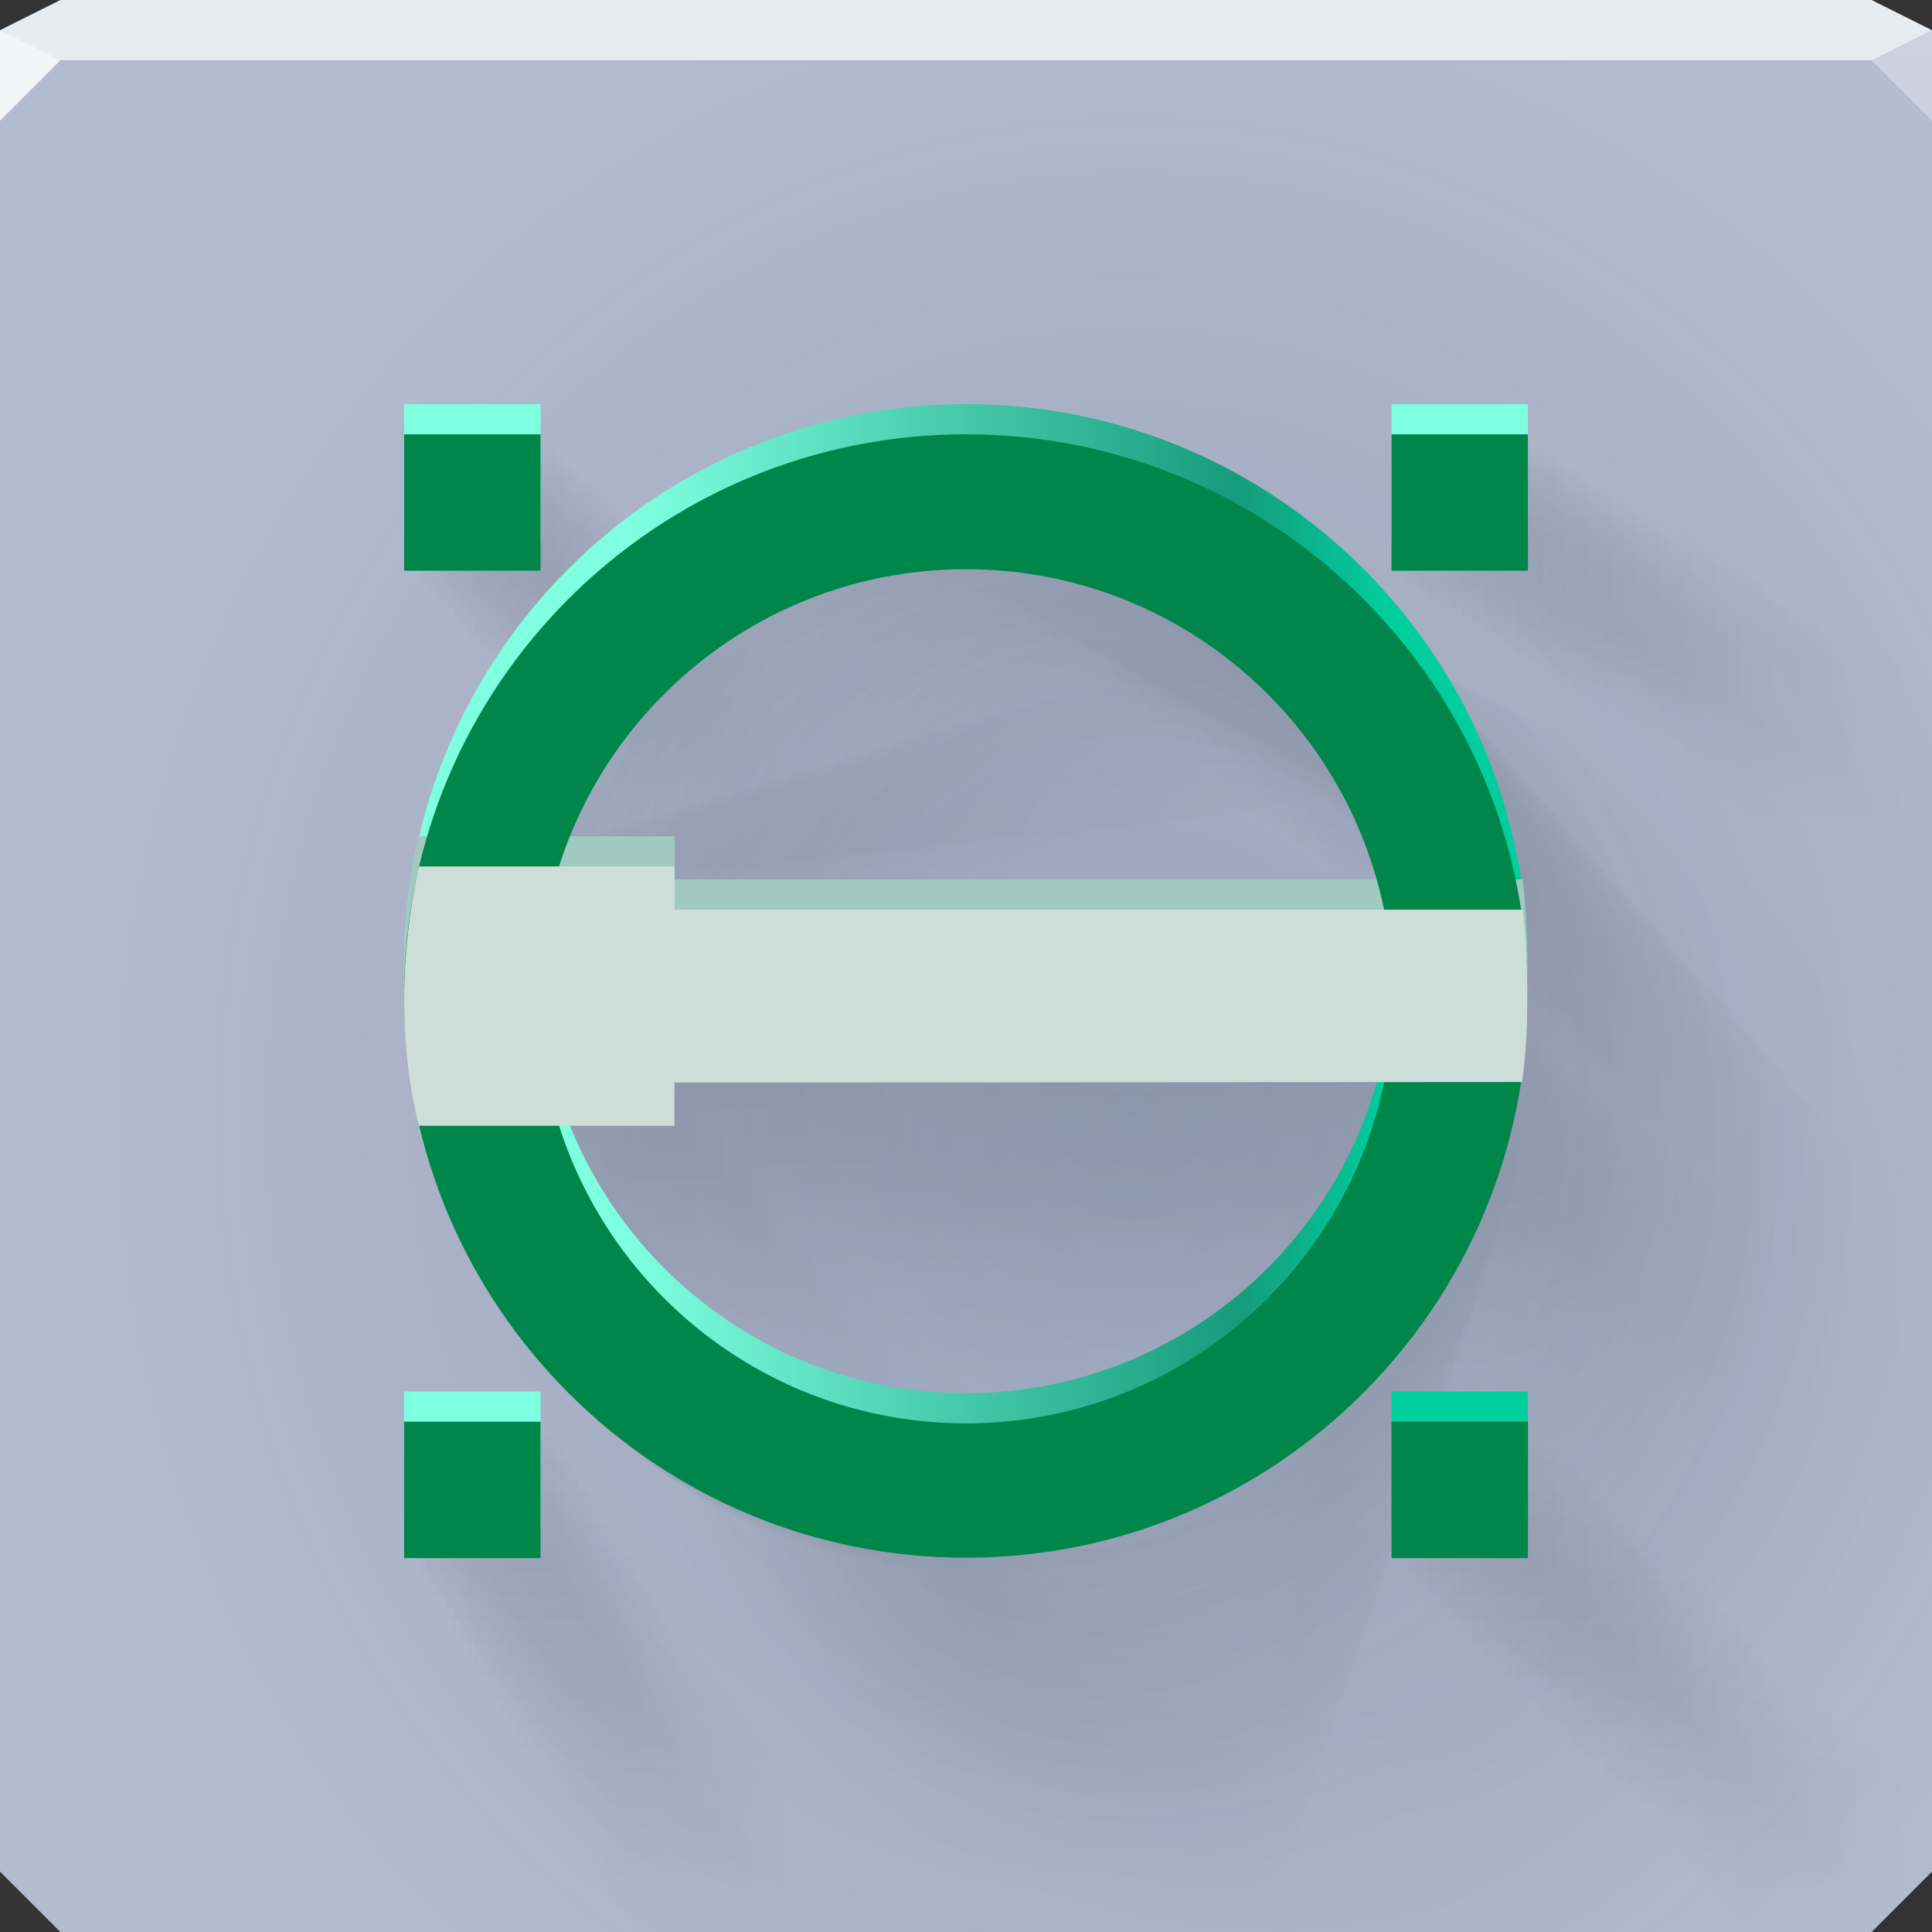 <?xml version="1.0" encoding="UTF-8"?>
<!-- Created with Inkscape (http://www.inkscape.org/) -->
<svg width="64" height="64" version="1.1" xmlns="http://www.w3.org/2000/svg" xmlns:cc="http://creativecommons.org/ns#" xmlns:dc="http://purl.org/dc/elements/1.1/" xmlns:rdf="http://www.w3.org/1999/02/22-rdf-syntax-ns#" xmlns:xlink="http://www.w3.org/1999/xlink">
	<rect width="100%" height="100%" fill="#333333" stroke="none"/>
	<defs>
		<linearGradient id="a">
			<stop stop-color="#00ce9d" offset="0"/>
			<stop stop-color="#169c7c" offset=".2"/>
			<stop stop-color="#7effe0" offset="1"/>
		</linearGradient>
		<radialGradient id="e" cx="42.929" cy="16.251" r="32" gradientTransform="matrix(0 1.206 -1.11 0 55.521 -14.912)" gradientUnits="userSpaceOnUse">
			<stop stop-color="#29446c" stop-opacity=".175" offset="0"/>
			<stop stop-color="#010f30" stop-opacity="0" offset="1"/>
		</radialGradient>
		<linearGradient id="c" x1="43.613" x2="18.613" y1="14.391" y2="14.391" gradientUnits="userSpaceOnUse" xlink:href="#a"/>
		<linearGradient id="b" x1="43.613" x2="18.613" y1="14.391" y2="14.391" gradientTransform="translate(2.388 -1.391)" gradientUnits="userSpaceOnUse" xlink:href="#a"/>
	</defs>
	<path d="m0 2v60l2 2h60l2-2v-60h-32z" color="#000000" fill="#b3bbcf"/>
	<g fill="#0c1201" opacity=".179">
		<path d="m13.887 14.887v4.518h4.519v-4.518h-4.519m18.611 0c-8.8 0-16.157 6.108-18.096 14.316h-0.027c-0.033 0.15-0.058 0.301-0.088 0.451-0.015 0.073-0.028 0.147-0.043 0.221-0.09 0.485-0.167 0.973-0.223 1.463-0.001 0.012-0.004 0.025-0.006 0.037-2.331e-5 2.0576e-4 -4.6612e-5 4.1151e-4 -6.9904e-5 6.1727e-4 -0.024 0.21-0.038 0.424-0.055 0.636-1.7881e-5 2.203e-4 -3.5759e-5 4.4059e-4 -5.3635e-5 6.6089e-4 -0.037 0.451-0.062 0.902-0.068 1.351-1.1641e-6 1.6961e-4 -2.4091e-6 3.392e-4 -3.7343e-6 5.0876e-4 -3.3795e-4 0.043-0.006 0.085-0.006 0.128 0 2.875e-4 1.8555e-6 5.7471e-4 5.4535e-6 8.6164e-4 1.1154e-4 0.009 0.002 0.018 0.002 0.026-1.0986e-6 1.7936e-4 -2.1948e-6 3.5871e-4 -3.2885e-6 5.3806e-4 -0.009 1.469 0.147 2.915 0.486 4.271h3.5095e-4 0.031c5.9308e-5 2.5029e-4 1.1862e-4 5.0057e-4 1.7794e-4 7.5086e-4 1.944 8.201 9.296 14.31 18.092 14.31 2.8382e-4 0 5.6764e-4 -6.4e-9 8.5146e-4 -1.91e-8 9.3-4.1753e-4 16.99-6.841 18.366-15.758h6.3609e-4 0.056c2.7722e-5 -2.098e-4 5.544e-5 -4.1961e-4 8.3155e-5 -6.2941e-4 0.113-0.859 0.163-1.717 0.172-2.574 2.7344e-6 -1.8217e-4 5.5102e-6 -3.6433e-4 8.3273e-6 -5.4647e-4 0.001-0.093 0.014-0.183 0.014-0.277 0-1.8797e-4 -4.66e-8 -3.7593e-4 -1.397e-7 -5.6387e-4 -4.7554e-5 -0.096-0.012-0.189-0.014-0.285-2.7051e-6 -2.0918e-4 -5.4125e-6 -4.1836e-4 -8.1221e-6 -6.2755e-4 -0.011-0.857-0.061-1.712-0.148-2.572h-8.9934e-4 -0.079c-1.378-8.921-9.068-15.748-18.367-15.748m14.098 0v8.2288e-4 4.517h8.2288e-4 4.517v-8.2288e-4 -4.517h-8.2288e-4 -4.517m-14.098 4.469c2.0851e-4 0 4.1702e-4 4.5e-9 6.2553e-4 1.35e-8 6.832 2.9536e-4 12.53 4.84 13.851 11.279h-2.6863e-4 -23.504v-2.6078e-4 -1.431h-6.9659e-4 -3.824c5.5447e-5 -1.743e-4 1.109e-4 -3.486e-4 1.6635e-4 -5.2289e-4 1.817-5.711 7.161-9.847 13.476-9.847m13.854 16.99c-4.025e-5 1.9675e-4 -8.0503e-5 3.935e-4 -1.2076e-4 5.9025e-4 -1.319 6.447-7.019 11.304-13.853 11.304-1.9267e-4 0-3.8533e-4 -3.9e-9 -5.78e-4 -1.16e-8 -6.313-2.5292e-4 -11.655-4.144-13.474-9.859h6.9517e-4 3.816v-2.6078e-4 -1.431s8.969e-5 -5.22e-8 2.6872e-4 -1.563e-7c0.091-5.3198e-5 23.511-0.014 23.511-0.014m-32.465 11.25v8.2288e-4 4.517h8.2324e-4 4.519v-8.2288e-4 -4.517h-8.2324e-4 -4.519m32.709 0v8.2288e-4 4.517h8.2288e-4 4.517v-8.2288e-4 -4.517h-8.2288e-4 -4.517" fill-opacity=".064" opacity="1"/>
		<path d="m14.113 15.113v4.537h3.0042e-5 4.539v-3.0029e-5 -4.537h-3.0042e-5 -4.539m0.679 0m18.011 0c-8.516 0-15.636 5.911-17.512 13.855-0.321 1.3604e-5 -0.59 0.223-0.66 0.522h-0.026-9.8654e-4c-0.032 0.145-0.056 0.291-0.085 0.437-0.001 0.005-0.002 0.011-0.003 0.016-0.015 0.071-0.028 0.142-0.042 0.214-5.5782e-4 0.003-0.001 0.005-0.002 0.008-0.087 0.469-0.161 0.941-0.215 1.416-0.003 0.018-0.006 0.035-0.008 0.053-0.001 0.012-0.004 0.024-0.006 0.036-7.5221e-5 6.4567e-4 -2.0797e-4 0.001-2.8131e-4 0.002-0.023 0.204-0.037 0.41-0.053 0.616-8.8859e-4 0.008-0.001 0.016-0.002 0.024-0.035 0.436-0.06 0.873-0.066 1.307-0.001 0.017-0.002 0.033-0.002 0.05-3.2704e-4 0.042-0.006 0.082-0.006 0.124-1.0871e-5 0.002-2.1433e-4 0.004-2.1085e-4 0.006 1.0794e-4 0.009 0.002 0.017 0.002 0.026-1.0632e-6 5.0938e-4 6.8844e-5 0.001 7.1011e-5 0.002-0.009 1.422 0.142 2.821 0.471 4.133-3.2839e-4 0.054 0.005 0.106 0.018 0.156h0.03c5.7395e-5 2.4221e-4 0.001 4.8443e-4 0.001 7.2664e-4 1.881 7.936 8.996 13.848 17.508 13.848 0.071 0.299 0.34 0.522 0.661 0.522 9-4.0407e-4 16.441-6.621 17.774-15.249 0.339 0 0.62-0.25 0.671-0.575h0.054c2.6828e-5 -2.0304e-4 0.002-4.0607e-4 0.002-6.0911e-4 0.11-0.831 0.158-1.662 0.166-2.491 0.004-0.032 0.006-0.063 0.006-0.094 0.001-0.09 0.013-0.177 0.013-0.268 5.1613e-5 -0.004 4.9899e-4 -0.007 4.989e-4 -0.011-4.602e-5 -0.093-0.012-0.183-0.013-0.275-2.6178e-6 -0.004-4.5137e-4 -0.007-5.0689e-4 -0.011-0.011-0.829-0.059-1.657-0.144-2.489-4.02e-4 -0.031-0.003-0.063-0.006-0.094h-0.077-0.003c-1.333-8.634-8.775-15.24-17.775-15.24-0.05-0.326-0.331-0.575-0.67-0.575m13.643 0m0.514 0v0.166 4.371h0.166 4.371v-0.166-4.371h-0.166-4.371m-13.643 4.325m-0.514 0.163c0.25 0 0.458 0.177 0.506 0.412 6.612 2.8583e-4 12.126 4.683 13.404 10.915h-0.858-22.745v-0.052-1.385h-0.14-3.7c0.066-0.209 0.261-0.36 0.492-0.36 1.758-5.527 6.93-9.53 13.042-9.53m13.407 16.442m0.506 0.62c-0.048 0.235-0.256 0.413-0.506 0.413-1.277 6.239-6.793 10.939-13.407 10.939-0.231 0-0.426-0.151-0.492-0.36-6.109-2.4476e-4 -11.279-4.01-13.039-9.541h0.14 3.693v-0.052-1.385s0.858-4.9899e-4 0.858-4.9909e-4c0.089-5.1482e-5 22.753-0.013 22.753-0.013m-31.418 10.887m-1.185 0.411v0.166 4.371h0.166 4.373v-0.166-4.371h-0.166-4.373m31.654 0m1.194 0v0.166 4.371h0.166 4.371v-0.166-4.371h-0.166-4.371" fill-opacity=".063" opacity="1"/>
		<path d="m14.338 15.338v4.556h6.0084e-5 4.558v-6.0058e-5 -4.556h-6.0084e-5 -4.558m1.358 0m17.411 0c-8.232 0-15.114 5.714-16.928 13.393-0.642 2.7208e-5 -1.179 0.446-1.321 1.045h-0.026-0.002c-0.031 0.14-0.055 0.281-0.082 0.422-0.002 0.011-0.004 0.022-0.006 0.033-0.014 0.069-0.027 0.138-0.04 0.207-0.001 0.005-0.002 0.011-0.003 0.016-0.084 0.454-0.156 0.91-0.208 1.369-0.007 0.035-0.012 0.071-0.016 0.107-0.001 0.012-0.004 0.023-0.006 0.035-1.2713e-4 0.001-3.6932e-4 0.002-4.9272e-4 0.003-0.022 0.197-0.035 0.396-0.051 0.595-0.002 0.016-0.003 0.031-0.004 0.047-0.034 0.422-0.058 0.843-0.064 1.264-0.003 0.033-0.005 0.066-0.005 0.099-3.1614e-4 0.04-0.006 0.08-0.006 0.12-2.1742e-5 0.003-4.3052e-4 0.007-4.2716e-4 0.01 1.0434e-4 0.008 0.002 0.016 0.002 0.025-1.0277e-6 8.394e-4 1.3988e-4 0.002 1.4531e-4 0.002-0.008 1.374 0.138 2.727 0.455 3.995-6.5677e-4 0.107 0.011 0.213 0.036 0.312h0.029c5.5482e-5 2.3414e-4 0.002 4.6828e-4 0.002 7.0242e-4 1.818 7.672 8.696 13.387 16.924 13.387 0.142 0.599 0.679 1.044 1.321 1.044 8.7-3.906e-4 15.893-6.4 17.181-14.741 0.679 0 1.24-0.499 1.341-1.15h0.052c2.5934e-5 -1.9627e-4 0.004-3.9254e-4 0.004-5.8881e-4 0.106-0.804 0.152-1.606 0.161-2.408 0.008-0.063 0.012-0.126 0.013-0.188 0.001-0.087 0.013-0.172 0.013-0.259 1.0323e-4 -0.007 9.9802e-4 -0.014 9.9793e-4 -0.021-4.4486e-5 -0.09-0.011-0.177-0.013-0.266-2.5305e-6 -0.007-8.9732e-4 -0.014-0.001-0.021-0.01-0.801-0.057-1.602-0.139-2.406-8.04e-4 -0.063-0.005-0.125-0.012-0.188h-0.074-0.006c-1.289-8.346-8.483-14.732-17.182-14.732-0.101-0.651-0.662-1.149-1.341-1.149m13.188 0m1.029 0v0.33 4.225h0.33 4.225v-0.33-4.225h-0.33-4.225m-13.188 4.18m-1.029 0.326c0.499 0 0.915 0.353 1.012 0.823 6.391 2.763e-4 11.721 4.527 12.957 10.552h-1.716-21.987v-0.105-1.339h-0.28-3.577c0.133-0.417 0.523-0.719 0.984-0.719 1.7-5.343 6.699-9.212 12.607-9.212m12.96 15.894m1.011 1.24c-0.096 0.471-0.512 0.825-1.011 0.826-1.234 6.031-6.566 10.575-12.96 10.575-0.461 0-0.851-0.302-0.984-0.72-5.906-2.366e-4 -10.903-3.877-12.605-9.223h0.279 3.57v-0.105-1.339s1.716-9.9792e-4 1.716-9.9802e-4c0.086-4.9766e-5 21.995-0.013 21.995-0.013m-30.37 10.524m-2.369 0.821v0.33 4.225h0.331 4.227v-0.33-4.225h-0.331-4.227m30.599 0m2.387 0v0.33 4.225h0.33 4.225v-0.33-4.225h-0.33-4.225" fill-opacity=".061" opacity="1"/>
		<path d="m14.564 15.564v4.575h9.0126e-5 4.577v-9.0088e-5 -4.575h-9.0126e-5 -4.577m2.038 0m16.81 0c-7.949 0-14.593 5.517-16.345 12.931-0.963 4.0812e-5 -1.769 0.669-1.981 1.567h-0.025-0.003c-0.03 0.135-0.053 0.272-0.079 0.408-0.004 0.016-0.006 0.033-0.01 0.049-0.014 0.066-0.026 0.133-0.039 0.199-0.002 0.008-0.003 0.016-0.005 0.024-0.081 0.438-0.151 0.879-0.201 1.321-0.01 0.053-0.018 0.106-0.024 0.16-0.001 0.011-0.004 0.022-0.005 0.034-1.7904e-4 0.002-5.3068e-4 0.003-7.0413e-4 0.005-0.022 0.19-0.034 0.383-0.049 0.575-0.003 0.023-0.004 0.047-0.006 0.07-0.033 0.407-0.056 0.814-0.062 1.22-0.004 0.05-0.007 0.099-0.007 0.148-3.0524e-4 0.039-0.005 0.077-0.005 0.116-3.2613e-5 0.005-6.4671e-4 0.01-6.4346e-4 0.015 1.0074e-4 0.008 0.002 0.016 0.002 0.024-9.923e-7 0.001 2.1092e-4 0.002 2.1961e-4 0.003-0.008 1.327 0.133 2.633 0.439 3.858-9.8516e-4 0.161 0.016 0.319 0.054 0.468h0.028c5.3568e-5 2.2607e-4 0.004 4.5213e-4 0.004 6.782e-4 1.756 7.407 8.396 12.925 16.341 12.925 0.213 0.898 1.018 1.567 1.981 1.567 8.4-3.7713e-4 15.345-6.179 16.589-14.233 1.018 0 1.86-0.749 2.011-1.725h0.051c2.5039e-5 -1.895e-4 0.006-3.79e-4 0.006-5.685e-4 0.103-0.776 0.147-1.551 0.155-2.325 0.012-0.094 0.018-0.188 0.019-0.282 0.001-0.084 0.012-0.166 0.012-0.25 1.5484e-4 -0.01 0.001-0.02 0.001-0.031-4.2952e-5 -0.087-0.011-0.171-0.012-0.257-2.4433e-6 -0.011-0.001-0.021-0.002-0.032-0.01-0.774-0.055-1.547-0.134-2.323-0.001-0.094-0.007-0.188-0.017-0.282h-0.072-0.009c-1.245-8.058-8.19-14.224-16.59-14.224-0.151-0.977-0.993-1.724-2.011-1.724m12.733 0m1.543 0v0.495 4.08h0.495 4.08v-0.495-4.08h-0.495-4.08m-12.733 4.036m-1.543 0.489c0.748 0 1.372 0.53 1.517 1.235 6.171 2.6677e-4 11.317 4.371 12.511 10.188h-2.573-21.229v-0.157-1.293h-0.419-3.454c0.199-0.625 0.784-1.078 1.476-1.079 1.641-5.159 6.468-8.894 12.172-8.894m12.513 15.346m1.517 1.86c-0.144 0.706-0.768 1.238-1.517 1.238-1.192 5.823-6.34 10.21-12.513 10.21-0.691 0-1.276-0.454-1.476-1.079-5.702-2.2844e-4 -10.527-3.743-12.17-8.905h0.418 3.446v-0.157-1.293s2.574-0.001 2.574-0.001c0.083-4.805e-5 21.236-0.012 21.236-0.012m-29.323 10.161m-3.554 1.232v0.495 4.08h0.496 4.081v-0.495-4.08h-0.496-4.081m29.544 0m3.581 0v0.495 4.08h0.495 4.08v-0.495-4.08h-0.495-4.08" fill-opacity=".059" opacity="1"/>
		<path d="m14.79 15.79v4.594h1.2017e-4 4.596v-1.2012e-4 -4.594h-1.2017e-4 -4.596m2.717 0m16.21 0c-7.665 0-14.072 5.32-15.761 12.469-1.284 5.4415e-5 -2.358 0.892-2.641 2.09h-0.024-0.004c-0.029 0.13-0.051 0.262-0.077 0.393-0.005 0.022-0.009 0.044-0.013 0.066-0.013 0.064-0.025 0.128-0.037 0.192-0.002 0.011-0.004 0.021-0.006 0.032-0.078 0.422-0.145 0.847-0.194 1.274-0.013 0.071-0.024 0.142-0.032 0.213-0.001 0.011-0.004 0.022-0.005 0.032-2.3095e-4 0.002-6.9203e-4 0.004-9.1554e-4 0.006-0.021 0.183-0.033 0.369-0.048 0.554-0.004 0.031-0.006 0.062-0.008 0.094-0.032 0.393-0.054 0.785-0.059 1.177-0.005 0.066-0.009 0.132-0.01 0.198-2.9434e-4 0.038-0.005 0.074-0.005 0.112-4.3484e-5 0.007-8.629e-4 0.013-8.5977e-4 0.02 9.7147e-5 0.008 0.002 0.015 0.002 0.023-9.568e-7 0.001 2.8196e-4 0.003 2.9391e-4 0.004-0.008 1.28 0.128 2.539 0.424 3.72-0.001 0.214 0.022 0.426 0.071 0.624h0.027c5.1655e-5 2.1799e-4 0.005 4.3598e-4 0.005 6.5397e-4 1.693 7.143 8.097 12.463 15.757 12.463 0.284 1.197 1.357 2.089 2.642 2.089 8.1-3.6366e-4 14.797-5.959 15.996-13.725 1.358 0 2.48-0.999 2.682-2.3h0.049c2.4145e-5 -1.8273e-4 0.008-3.6547e-4 0.008-5.482e-4 0.099-0.748 0.142-1.495 0.15-2.241 0.017-0.126 0.024-0.251 0.025-0.376 0.001-0.081 0.012-0.16 0.012-0.241 2.0645e-4 -0.014 0.002-0.027 0.002-0.041-4.1418e-5 -0.084-0.011-0.165-0.012-0.248-2.3561e-6 -0.014-0.002-0.028-0.002-0.042-0.01-0.746-0.053-1.492-0.129-2.24-0.002-0.125-0.009-0.25-0.022-0.375h-0.069-0.012c-1.2-7.77-7.898-13.716-15.997-13.716-0.201-1.302-1.324-2.299-2.681-2.299m12.279 0m2.058 0v0.66 3.934h0.66 3.934v-0.66-3.934h-0.66-3.934m-12.279 3.892m-2.058 0.652c0.998 0 1.829 0.706 2.022 1.646 5.951 2.5725e-4 10.913 4.215 12.064 9.824h-3.431-20.471v-0.209-1.247h-0.559-3.33c0.265-0.834 1.045-1.438 1.967-1.438 1.583-4.974 6.237-8.576 11.738-8.576m12.066 14.798m2.022 2.48c-0.193 0.941-1.025 1.651-2.022 1.651-1.149 5.615-6.113 9.845-12.066 9.845-0.922 0-1.702-0.605-1.967-1.439-5.498-2.2028e-4 -10.152-3.609-11.735-8.587h0.558 3.323v-0.209-1.247s3.432-0.002 3.432-0.002c0.08-4.6334e-5 20.478-0.012 20.478-0.012m-28.276 9.798m-4.739 1.642v0.66 3.934h0.66 3.936v-0.66-3.934h-0.66-3.936m28.488 0m4.774 0v0.66 3.934h0.66 3.934v-0.66-3.934h-0.66-3.934" fill-opacity=".058" opacity="1"/>
		<path d="m15.016 16.016v4.613h1.5021e-4 4.615v-1.5015e-4 -4.613h-1.5021e-4 -4.615m3.396 0m15.61 0c-7.381 0-13.551 5.123-15.177 12.007-1.606 6.8019e-5 -2.948 1.115-3.302 2.612h-0.023-0.005c-0.027 0.125-0.049 0.252-0.074 0.378-0.006 0.027-0.011 0.055-0.016 0.082-0.013 0.061-0.024 0.124-0.036 0.185-0.003 0.013-0.005 0.027-0.008 0.04-0.075 0.407-0.14 0.816-0.187 1.227-0.016 0.088-0.03 0.177-0.041 0.267-0.001 0.01-0.004 0.021-0.005 0.031-2.8286e-4 0.002-8.5339e-4 0.005-0.001 0.007-0.02 0.177-0.032 0.355-0.046 0.533-0.004 0.039-0.007 0.078-0.01 0.117-0.031 0.378-0.052 0.756-0.057 1.133-0.007 0.082-0.011 0.165-0.012 0.247-2.8344e-4 0.036-0.005 0.071-0.005 0.108-5.4355e-5 0.008-0.001 0.016-0.001 0.024 9.3549e-5 0.007 0.002 0.015 0.002 0.022-9.214e-7 0.002 3.53e-4 0.004 3.6821e-4 0.005-0.008 1.232 0.123 2.445 0.408 3.582-0.002 0.268 0.027 0.532 0.089 0.779h0.026c4.9742e-5 2.0992e-4 0.006 4.1984e-4 0.006 6.2975e-4 1.63 6.878 7.797 12.002 15.174 12.002 0.355 1.496 1.697 2.611 3.302 2.611 7.8-3.5019e-4 14.249-5.738 15.404-13.216 1.697 0 3.1-1.248 3.352-2.875h0.047c2.3251e-5 -1.7597e-4 0.01-3.5193e-4 0.01-5.279e-4 0.095-0.721 0.137-1.44 0.144-2.159 0.021-0.157 0.03-0.314 0.031-0.47 0.001-0.078 0.011-0.154 0.011-0.232 2.5806e-4 -0.017 0.002-0.034 0.002-0.051-3.9884e-5 -0.081-0.01-0.158-0.011-0.239-2.2688e-6 -0.018-0.002-0.035-0.003-0.053-0.009-0.718-0.051-1.436-0.124-2.157-0.002-0.156-0.011-0.313-0.028-0.469h-0.066-0.015c-1.156-7.482-7.605-13.208-15.405-13.208-0.252-1.628-1.655-2.873-3.351-2.873m11.824 0m2.572 0v0.825 3.788h0.825 3.788v-0.825-3.788h-0.825-3.788m-11.824 3.748m-2.572 0.815c1.247 0 2.287 0.883 2.528 2.058 5.73 2.4772e-4 10.509 4.059 11.617 9.46h-4.289-19.713v-0.261-1.2h-0.698-3.207c0.332-1.042 1.307-1.797 2.459-1.797 1.524-4.79 6.006-8.259 11.303-8.259m11.619 14.25m2.528 3.1c-0.241 1.177-1.281 2.063-2.528 2.063-1.106 5.407-5.887 9.481-11.619 9.481-1.152 0-2.127-0.756-2.459-1.799-5.295-2.1212e-4 -9.775-3.476-11.301-8.269h0.697 3.2v-0.261-1.2s4.29-0.002 4.29-0.002c0.077-4.4618e-5 19.719-0.011 19.719-0.011m-27.229 9.435m-5.924 2.053v0.825 3.788h0.825 3.79v-0.825-3.788h-0.825-3.79m27.433 0m5.968 0v0.825 3.788h0.825 3.788v-0.825-3.788h-0.825-3.788" fill-opacity=".056" opacity="1"/>
		<path d="m15.242 16.242v4.632h1.8025e-4 4.634v-1.8018e-4 -4.632h-1.8025e-4 -4.634m4.075 0m15.009 0c-7.097 0-13.03 4.926-14.593 11.545-1.927 8.1623e-5 -3.537 1.337-3.962 3.135h-0.022-0.006c-0.026 0.121-0.047 0.243-0.071 0.364-0.007 0.033-0.013 0.066-0.019 0.099-0.012 0.059-0.023 0.119-0.035 0.178-0.003 0.016-0.006 0.032-0.009 0.048-0.073 0.391-0.135 0.785-0.18 1.18-0.02 0.106-0.036 0.213-0.049 0.32-0.001 0.01-0.004 0.02-0.005 0.03-3.3477e-4 0.003-0.001 0.006-0.001 0.008-0.019 0.17-0.031 0.342-0.044 0.513-0.005 0.046-0.008 0.093-0.012 0.14-0.03 0.364-0.05 0.727-0.055 1.089-0.008 0.099-0.014 0.198-0.015 0.296-2.7254e-4 0.035-0.005 0.069-0.005 0.104-6.5226e-5 0.01-0.001 0.019-0.001 0.029 8.9951e-5 0.007 0.002 0.014 0.002 0.021-8.859e-7 0.002 4.2404e-4 0.004 4.4251e-4 0.006-0.007 1.185 0.119 2.351 0.392 3.444-0.002 0.322 0.032 0.638 0.107 0.935h0.025c4.7829e-5 2.0185e-4 0.007 4.0369e-4 0.007 6.0553e-4 1.567 6.614 7.497 11.54 14.59 11.54 0.426 1.796 2.036 3.133 3.962 3.133 7.5-3.3672e-4 13.701-5.517 14.812-12.708 2.036 0 3.72-1.498 4.022-3.45h0.045c2.2356e-5 -1.692e-4 0.012-3.3839e-4 0.012-5.0759e-4 0.092-0.693 0.131-1.385 0.139-2.075 0.025-0.188 0.036-0.376 0.038-0.564 0.001-0.075 0.011-0.148 0.011-0.223 3.0968e-4 -0.021 0.003-0.041 0.003-0.061-3.835e-5 -0.077-0.01-0.152-0.011-0.23-2.1815e-6 -0.021-0.003-0.042-0.003-0.063-0.009-0.691-0.049-1.381-0.12-2.074-0.002-0.188-0.014-0.375-0.033-0.563h-0.064-0.018c-1.111-7.195-7.313-12.7-14.812-12.7-0.302-1.953-1.986-3.448-4.022-3.448m11.369 0m3.087 0v0.99 3.643h0.99 3.643v-0.99-3.643h-0.99-3.643m-11.369 3.604m-3.087 0.978c1.496 0 2.744 1.06 3.033 2.47 5.51 2.3819e-4 10.105 3.903 11.17 9.096h-5.146-18.955v-0.314-1.154h-0.838-3.083c0.398-1.251 1.568-2.156 2.951-2.157 1.465-4.606 5.775-7.941 10.868-7.941m11.172 13.702m3.033 3.72c-0.289 1.412-1.537 2.475-3.033 2.476-1.064 5.199-5.66 9.116-11.172 9.116-1.383 0-2.552-0.907-2.951-2.159-5.091-2.0397e-4 -9.399-3.342-10.866-7.951h0.836 3.077v-0.314-1.154s5.148-0.003 5.148-0.003c0.074-4.2902e-5 18.961-0.011 18.961-0.011m-26.181 9.073m-7.108 2.463v0.99 3.643h0.99 3.644v-0.99-3.643h-0.99-3.644m26.378 0m7.162 0v0.99 3.643h0.99 3.643v-0.99-3.643h-0.99-3.643" fill-opacity=".054" opacity="1"/>
		<path d="m15.467 16.467v4.652h2.103e-4 4.653v-2.102e-4 -4.651h-2.103e-4 -4.653m4.754 0m14.409 0c-6.813 0-12.509 4.729-14.01 11.084-2.248 9.5227e-5 -4.127 1.56-4.622 3.657h-0.021-0.007c-0.025 0.116-0.045 0.233-0.068 0.349-0.008 0.038-0.015 0.077-0.022 0.115-0.012 0.057-0.022 0.114-0.033 0.171-0.004 0.019-0.007 0.037-0.011 0.056-0.07 0.376-0.129 0.753-0.172 1.133-0.023 0.124-0.043 0.248-0.057 0.374-0.001 0.01-0.003 0.019-0.005 0.029-3.8668e-4 0.003-0.001 0.007-0.002 0.01-0.018 0.163-0.029 0.328-0.042 0.492-0.006 0.054-0.01 0.109-0.014 0.163-0.028 0.349-0.048 0.698-0.053 1.046-0.009 0.115-0.016 0.231-0.017 0.346-2.6164e-4 0.033-0.005 0.066-0.005 0.099-7.6097e-5 0.011-0.002 0.022-0.002 0.034 8.6352e-5 0.007 0.001 0.014 0.002 0.02-8.505e-7 0.002 4.9508e-4 0.005 5.1681e-4 0.007-0.007 1.137 0.114 2.257 0.377 3.307-0.002 0.375 0.038 0.745 0.124 1.091h0.024c4.5916e-5 1.9377e-4 0.008 3.8754e-4 0.008 5.8131e-4 1.505 6.349 7.197 11.079 14.006 11.079 0.497 2.095 2.375 3.656 4.622 3.656 7.2-3.2325e-4 13.153-5.297 14.219-12.2 2.376 0 4.34-1.748 4.692-4.025h0.043c2.1462e-5 -1.6243e-4 0.015-3.2486e-4 0.015-4.8729e-4 0.088-0.665 0.126-1.329 0.133-1.992 0.029-0.22 0.042-0.439 0.044-0.658 0.001-0.072 0.011-0.142 0.011-0.214 3.6129e-4 -0.024 0.003-0.047 0.003-0.071-3.6816e-5 -0.074-0.009-0.146-0.011-0.22-2.0943e-6 -0.025-0.003-0.049-0.003-0.073-0.009-0.663-0.047-1.326-0.115-1.991-0.003-0.219-0.016-0.438-0.039-0.657h-0.061-0.02c-1.067-6.907-7.02-12.192-14.22-12.192-0.352-2.279-2.316-4.023-4.692-4.023m10.914 0m3.601 0v1.155 3.497h1.155 3.497v-1.155-3.497h-1.155-3.497m-10.914 3.46m-3.601 1.141c1.746 0 3.201 1.236 3.539 2.881 5.29 2.2866e-4 9.7 3.747 10.723 8.732h-6.004-18.196v-0.366-1.108h-0.977-2.96c0.464-1.459 1.829-2.516 3.443-2.516 1.407-4.422 5.544-7.624 10.433-7.624m10.725 13.154m3.539 4.34c-0.337 1.647-1.793 2.888-3.539 2.888-1.021 4.991-5.434 8.752-10.725 8.752-1.613 0-2.978-1.059-3.442-2.519-4.888-1.9581e-4 -9.024-3.208-10.432-7.633h0.975 2.954v-0.366-1.108s6.006-0.003 6.006-0.003c0.071-4.1185e-5 18.202-0.011 18.202-0.011m-25.134 8.71m-8.293 2.874v1.155 3.497h1.155 3.498v-1.155-3.497h-1.155-3.498m25.323 0m8.355 0v1.155 3.497h1.155 3.497v-1.155-3.497h-1.155-3.497" fill-opacity=".053" opacity="1"/>
		<path d="m15.693 16.693v4.671h2.4034e-4 4.672v-2.4023e-4 -4.67h-2.4034e-4 -4.672m5.433 0m13.808 0c-6.529 0-11.987 4.532-13.426 10.622-2.569 1.0883e-4 -4.717 1.783-5.283 4.179h-0.02-0.008c-0.024 0.111-0.043 0.223-0.065 0.335-0.01 0.044-0.017 0.088-0.026 0.132-0.011 0.054-0.021 0.109-0.032 0.164-0.004 0.021-0.008 0.043-0.012 0.064-0.067 0.36-0.124 0.722-0.165 1.086-0.026 0.142-0.049 0.284-0.065 0.427-0.001 0.009-0.003 0.018-0.004 0.028-4.3859e-4 0.004-0.001 0.007-0.002 0.011-0.018 0.156-0.028 0.314-0.041 0.472-0.007 0.062-0.011 0.124-0.016 0.186-0.027 0.335-0.046 0.669-0.051 1.002-0.011 0.132-0.018 0.264-0.02 0.395-2.5073e-4 0.032-0.004 0.063-0.004 0.095-8.6968e-5 0.013-0.002 0.025-0.002 0.038 8.2755e-5 0.007 0.001 0.013 0.001 0.02-8.152e-7 0.003 5.6611e-4 0.006 5.9111e-4 0.008-0.007 1.09 0.109 2.163 0.361 3.169-0.003 0.429 0.043 0.851 0.142 1.247h0.023c4.4002e-5 1.857e-4 0.009 3.7139e-4 0.009 5.5709e-4 1.442 6.085 6.897 10.617 13.423 10.617 0.568 2.394 2.714 4.178 5.282 4.178 6.9-3.0978e-4 12.605-5.076 13.627-11.691 2.715 0 4.96-1.997 5.363-4.6h0.042c2.0568e-5 -1.5566e-4 0.017-3.1132e-4 0.017-4.6698e-4 0.084-0.637 0.121-1.274 0.127-1.909 0.033-0.251 0.048-0.502 0.05-0.752 0.001-0.069 0.01-0.136 0.01-0.205 4.129e-4 -0.027 0.004-0.054 0.004-0.081-3.5282e-5 -0.071-0.009-0.14-0.01-0.211-2.007e-6 -0.028-0.004-0.056-0.004-0.084-0.008-0.636-0.045-1.271-0.11-1.908-0.003-0.25-0.018-0.5-0.044-0.751h-0.059-0.023c-1.022-6.619-6.728-11.684-13.627-11.684-0.402-2.604-2.647-4.597-5.362-4.597m10.46 0m4.116 0v1.319 3.351h1.319 3.351v-1.319-3.351h-1.319-3.351m-10.46 3.316m-4.116 1.305c1.995 0 3.658 1.413 4.044 3.293 5.069 2.1914e-4 9.296 3.591 10.277 8.368h-6.862-17.438v-0.418-1.062h-1.117-2.837c0.53-1.667 2.091-2.875 3.934-2.875 1.348-4.237 5.313-7.306 9.999-7.306m10.278 12.606m4.044 4.96c-0.385 1.882-2.049 3.301-4.045 3.301-0.979 4.783-5.208 8.387-10.278 8.387-1.843 0-3.403-1.21-3.934-2.878-4.684-1.8765e-4 -8.648-3.075-9.997-7.315h1.115 2.831v-0.418-1.062s6.864-0.004 6.864-0.004c0.068-3.9469e-5 17.444-0.01 17.444-0.01m-24.087 8.347m-9.478 3.284v1.319 3.351h1.32 3.353v-1.319-3.351h-1.32-3.353m24.268 0m9.549 0v1.319 3.351h1.319 3.351v-1.319-3.351h-1.319-3.351" fill-opacity=".051" opacity="1"/>
		<path d="m15.919 16.919v4.69h2.7038e-4 4.691v-2.7026e-4 -4.689h-2.7038e-4 -4.691m6.113 0m13.208 0c-6.245 0-11.466 4.335-12.842 10.16-2.89 1.2243e-4 -5.306 2.006-5.943 4.702h-0.02-0.009c-0.023 0.106-0.041 0.214-0.062 0.32-0.011 0.049-0.019 0.099-0.029 0.148-0.011 0.052-0.02 0.105-0.031 0.157-0.005 0.024-0.009 0.048-0.014 0.072-0.064 0.344-0.118 0.69-0.158 1.038-0.03 0.159-0.055 0.319-0.073 0.48-0.001 0.009-0.003 0.018-0.004 0.027-4.905e-4 0.004-0.001 0.008-0.002 0.012-0.017 0.149-0.027 0.301-0.039 0.451-0.008 0.069-0.012 0.14-0.018 0.21-0.026 0.32-0.044 0.64-0.048 0.959-0.012 0.148-0.02 0.297-0.022 0.444-2.3983e-4 0.031-0.004 0.06-0.004 0.091-9.7839e-5 0.014-0.002 0.028-0.002 0.043 7.9156e-5 0.006 0.001 0.012 0.001 0.019-7.797e-7 0.003 6.3715e-4 0.006 6.6541e-4 0.009-0.006 1.043 0.104 2.069 0.345 3.031-0.003 0.483 0.048 0.958 0.16 1.403h0.022c4.2089e-5 1.7762e-4 0.01 3.5525e-4 0.01 5.3287e-4 1.379 5.82 6.597 10.155 12.839 10.155 0.638 2.694 3.054 4.7 5.943 4.7 6.6-2.9632e-4 12.057-4.855 13.034-11.183 3.054 0 5.58-2.247 6.033-5.175h0.04c1.9674e-5 -1.4889e-4 0.019-2.9779e-4 0.019-4.4668e-4 0.081-0.61 0.116-1.218 0.122-1.826 0.037-0.282 0.054-0.564 0.056-0.846 0.001-0.066 0.01-0.13 0.01-0.196 4.6452e-4 -0.031 0.004-0.061 0.004-0.091-3.3748e-5 -0.068-0.009-0.134-0.01-0.202-1.9197e-6 -0.032-0.004-0.062-0.004-0.094-0.008-0.608-0.043-1.215-0.105-1.825-0.004-0.281-0.02-0.563-0.049-0.845h-0.056-0.026c-0.978-6.331-6.435-11.176-13.035-11.176-0.453-2.93-2.978-5.172-6.032-5.172m10.005 0m4.63 0v1.484 3.205h1.484 3.205v-1.484-3.205h-1.484-3.205m-10.005 3.171m-4.63 1.468c2.244 0 4.116 1.589 4.55 3.704 4.849 2.0961e-4 8.892 3.434 9.83 8.005h-7.72-16.68v-0.47-1.016h-1.256-2.713c0.597-1.876 2.352-3.235 4.426-3.235 1.29-4.053 5.082-6.988 9.564-6.988m9.832 12.058m4.55 5.58c-0.433 2.118-2.305 3.713-4.55 3.713-0.936 4.575-4.981 8.022-9.831 8.022-2.074 0-3.829-1.361-4.426-3.238-4.48-1.7949e-4 -8.272-2.941-9.562-6.997h1.254 2.708v-0.47-1.016s7.722-0.004 7.722-0.004c0.065-3.7753e-5 16.686-0.01 16.686-0.01m-23.04 7.984m-10.663 3.695v1.484 3.205h1.485 3.207v-1.484-3.205h-1.485-3.207m23.213 0m10.743 0v1.484 3.205h1.484 3.205v-1.484-3.205h-1.484-3.205" fill-opacity=".049" opacity="1"/>
		<path d="m16.145 17.145v4.709h3.0042e-4 4.711v-3.0029e-4 -4.709h-3.0042e-4 -4.711m6.792 0m12.608 0c-5.962 0-10.945 4.138-12.259 9.698-3.211 1.3604e-4 -5.896 2.229-6.603 5.224h-0.019-0.01c-0.022 0.101-0.04 0.204-0.06 0.306-0.012 0.055-0.021 0.11-0.032 0.164-0.01 0.05-0.019 0.1-0.029 0.15-0.006 0.027-0.01 0.053-0.016 0.08-0.061 0.329-0.113 0.659-0.151 0.991-0.033 0.177-0.061 0.355-0.081 0.534-9.5645e-4 0.008-0.003 0.017-0.004 0.025-5.4241e-4 0.005-0.002 0.009-0.002 0.014-0.016 0.143-0.026 0.287-0.037 0.431-0.009 0.077-0.014 0.155-0.02 0.233-0.025 0.305-0.042 0.611-0.046 0.915-0.013 0.165-0.023 0.329-0.025 0.494-2.2893e-4 0.029-0.004 0.058-0.004 0.087-1.0871e-4 0.016-0.002 0.032-0.002 0.048 7.5558e-5 0.006 0.001 0.012 0.001 0.018-7.443e-7 0.003 7.0819e-4 0.007 7.3971e-4 0.01-0.006 0.995 0.1 1.975 0.329 2.893-0.003 0.536 0.054 1.064 0.178 1.559h0.021c4.0176e-5 1.6955e-4 0.011 3.391e-4 0.012 5.0865e-4 1.317 5.556 6.297 9.694 12.256 9.694 0.709 2.993 3.393 5.222 6.603 5.222 6.3-2.8285e-4 11.509-4.635 12.442-10.675 3.394 0 6.2-2.497 6.703-5.75h0.038c1.878e-5 -1.4213e-4 0.021-2.8425e-4 0.021-4.2638e-4 0.077-0.582 0.11-1.163 0.116-1.743 0.041-0.314 0.06-0.627 0.063-0.94 9.7518e-4 -0.063 0.009-0.124 0.009-0.188 5.1613e-4 -0.034 0.005-0.067 0.005-0.102-3.2214e-5 -0.065-0.008-0.128-0.009-0.193-1.8324e-6 -0.035-0.004-0.069-0.005-0.104-0.008-0.58-0.041-1.16-0.101-1.742-0.004-0.313-0.022-0.625-0.055-0.939h-0.054-0.029c-0.933-6.044-6.143-10.668-12.442-10.668-0.503-3.256-3.309-5.747-6.703-5.747m9.55 0m5.145 0v1.649 3.06h1.649 3.06v-1.649-3.06h-1.649-3.06m-9.55 3.027m-5.145 1.631c2.494 0 4.573 1.766 5.055 4.116 4.628 2.0008e-4 8.488 3.278 9.383 7.641h-8.577-15.922v-0.523-0.97h-1.396-2.59c0.663-2.084 2.613-3.594 4.918-3.594 1.231-3.869 4.851-6.671 9.129-6.671m9.385 11.51m5.056 6.2c-0.481 2.353-2.561 4.126-5.056 4.126-0.894 4.367-4.755 7.658-9.385 7.658-2.304 0-4.254-1.512-4.918-3.598-4.277-1.7133e-4 -7.896-2.807-9.128-6.679h1.393 2.585v-0.523-0.97s8.58-0.005 8.58-0.005c0.062-3.6037e-5 15.927-0.009 15.927-0.009m-21.992 7.621m-11.847 4.105v1.649 3.06h1.65 3.061v-1.649-3.06h-1.65-3.061m22.158 0m11.936 0v1.649 3.06h1.649 3.06v-1.649-3.06h-1.649-3.06" fill-opacity=".048" opacity="1"/>
		<path d="m16.371 17.371v4.728h3.3046e-4 4.73v-3.3032e-4 -4.728h-3.3046e-4 -4.73m7.471 0m12.007 0c-5.678 0-10.424 3.941-11.675 9.236-3.532 1.4964e-4 -6.485 2.452-7.264 5.747h-0.018-0.011c-0.021 0.097-0.038 0.194-0.057 0.291-0.013 0.06-0.023 0.121-0.035 0.181-0.01 0.047-0.018 0.095-0.028 0.143-0.006 0.029-0.011 0.059-0.017 0.088-0.058 0.313-0.108 0.628-0.144 0.944-0.036 0.195-0.067 0.39-0.089 0.587-9.121e-4 0.008-0.003 0.016-0.004 0.024-5.9433e-4 0.005-0.002 0.01-0.002 0.015-0.015 0.136-0.024 0.273-0.035 0.41-0.01 0.085-0.015 0.17-0.022 0.256-0.024 0.291-0.04 0.582-0.044 0.872-0.015 0.181-0.025 0.362-0.027 0.543-2.1803e-4 0.028-0.004 0.055-0.004 0.083-1.1958e-4 0.018-0.002 0.035-0.002 0.052 7.196e-5 0.006 0.001 0.011 0.001 0.017-7.088e-7 0.004 7.7923e-4 0.007 8.1401e-4 0.011-0.006 0.948 0.095 1.881 0.314 2.755-0.004 0.59 0.059 1.17 0.195 1.715h0.02c3.8263e-5 1.6148e-4 0.013 3.2295e-4 0.013 4.8443e-4 1.254 5.291 5.997 9.232 11.672 9.232 0.78 3.292 3.732 5.745 7.263 5.745 6-2.6938e-4 10.961-4.414 11.849-10.166 3.733 0 6.82-2.746 7.373-6.325h0.036c1.7885e-5 -1.3536e-4 0.023-2.7072e-4 0.023-4.0607e-4 0.073-0.554 0.105-1.108 0.111-1.66 0.046-0.345 0.065-0.69 0.069-1.034 9.2875e-4 -0.06 0.009-0.118 0.009-0.179 5.6774e-4 -0.038 0.005-0.074 0.005-0.112-3.068e-5 -0.062-0.008-0.122-0.009-0.184-1.7452e-6 -0.039-0.005-0.076-0.005-0.115-0.007-0.553-0.039-1.105-0.096-1.659-0.004-0.344-0.025-0.688-0.06-1.033h-0.051-0.032c-0.889-5.756-5.85-10.16-11.85-10.16-0.553-3.581-3.64-6.321-7.373-6.321m9.095 0m5.659 0v1.814 2.914h1.814 2.914v-1.814-2.914h-1.814-2.914m-9.095 2.883m-5.659 1.794c2.743 0 5.03 1.943 5.561 4.528 4.408 1.9055e-4 8.084 3.122 8.936 7.277h-9.435-15.164v-0.575-0.923h-1.536-2.467c0.729-2.293 2.875-3.953 5.41-3.953 1.172-3.685 4.62-6.353 8.694-6.353m8.938 10.961m5.561 6.82c-0.529 2.588-2.817 4.538-5.561 4.538-0.851 4.159-4.528 7.293-8.938 7.293-2.534 0-4.679-1.663-5.409-3.958-4.073-1.6317e-4 -7.52-2.674-8.693-6.361h1.532 2.462v-0.575-0.923s9.438-0.005 9.438-0.005c0.059-3.4321e-5 15.169-0.009 15.169-0.009m-20.945 7.258m-13.032 4.516v1.814 2.914h1.815 2.915v-1.814-2.914h-1.815-2.915m21.103 0m13.13 0v1.814 2.914h1.814 2.914v-1.814-2.914h-1.814-2.914" fill-opacity=".046" opacity="1"/>
		<path d="m16.596 17.596v4.747h3.6051e-4 4.749v-3.6035e-4 -4.747h-3.6051e-4 -4.749m8.15 0m11.407 0c-5.394 0-9.903 3.744-11.091 8.775-3.853 1.6325e-4 -7.075 2.675-7.924 6.269h-0.017-0.012c-0.02 0.092-0.036 0.184-0.054 0.277-0.014 0.065-0.026 0.132-0.038 0.197-0.009 0.045-0.018 0.09-0.026 0.136-0.007 0.032-0.012 0.064-0.019 0.096-0.055 0.297-0.102 0.596-0.137 0.897-0.039 0.212-0.073 0.426-0.097 0.64-8.6774e-4 0.008-0.003 0.015-0.004 0.023-6.4624e-4 0.005-0.002 0.011-0.003 0.016-0.015 0.129-0.023 0.26-0.033 0.39-0.01 0.092-0.017 0.186-0.024 0.279-0.022 0.276-0.038 0.553-0.042 0.828-0.016 0.198-0.027 0.395-0.03 0.592-2.0713e-4 0.027-0.004 0.052-0.004 0.079-1.3045e-4 0.019-0.003 0.038-0.003 0.057 6.8362e-5 0.005 0.001 0.011 0.001 0.016-6.734e-7 0.004 8.5027e-4 0.008 8.8831e-4 0.012-0.005 0.9 0.09 1.787 0.298 2.618-0.004 0.643 0.065 1.277 0.213 1.871h0.019c3.635e-5 1.534e-4 0.014 3.068e-4 0.014 4.602e-4 1.191 5.027 5.698 8.771 11.088 8.771 0.851 3.591 4.071 6.267 7.923 6.267 5.7-2.5591e-4 10.413-4.193 11.257-9.658 4.073 0 7.44-2.996 8.044-6.901h0.034c1.6991e-5 -1.2859e-4 0.025-2.5718e-4 0.025-3.8577e-4 0.07-0.527 0.1-1.052 0.105-1.577 0.05-0.376 0.071-0.752 0.075-1.128 8.8231e-4 -0.057 0.008-0.112 0.008-0.17 6.1935e-4 -0.041 0.006-0.081 0.006-0.122-2.9146e-5 -0.059-0.007-0.116-0.008-0.174-1.658e-6 -0.042-0.005-0.083-0.006-0.125-0.007-0.525-0.037-1.05-0.091-1.576-0.005-0.375-0.027-0.75-0.066-1.126h-0.049-0.035c-0.845-5.468-5.558-9.652-11.257-9.652-0.604-3.907-3.971-6.896-8.043-6.896m8.64 0m6.173 0v1.979 2.768h1.979 2.768v-1.979-2.768h-1.979-2.768m-8.64 2.739m-6.173 1.957c2.992 0 5.487 2.119 6.066 4.939 4.188 1.8103e-4 7.679 2.966 8.489 6.913h-10.293-14.405v-0.627-0.877h-1.675-2.343c0.796-2.501 3.136-4.313 5.902-4.313 1.114-3.5 4.389-6.035 8.26-6.035m8.491 10.413m6.067 7.44c-0.578 2.823-3.074 4.951-6.067 4.951-0.808 3.951-4.302 6.928-8.491 6.928-2.765 0-5.104-1.815-5.901-4.317-3.869-1.5501e-4 -7.144-2.54-8.258-6.043h1.672 2.339v-0.627-0.877s10.296-0.006 10.296-0.006c0.056-3.2605e-5 14.41-0.008 14.41-0.008m-19.898 6.895m-14.217 4.926v1.979 2.768h1.98 2.769v-1.979-2.768h-1.98-2.769m20.047 0m14.324 0v1.979 2.768h1.979 2.768v-1.979-2.768h-1.979-2.768" fill-opacity=".045" opacity="1"/>
		<path d="m16.822 17.822v4.766h3.9055e-4 4.768v-3.9038e-4 -4.766h-3.9055e-4 -4.768m8.829 0m10.807 0c-5.11 0-9.382 3.546-10.508 8.313-4.175 1.7685e-4 -7.664 2.898-8.584 6.792h-0.016-0.013c-0.019 0.087-0.034 0.175-0.051 0.262-0.016 0.071-0.028 0.143-0.042 0.214-0.009 0.043-0.017 0.086-0.025 0.129-0.007 0.035-0.013 0.07-0.02 0.104-0.052 0.282-0.097 0.565-0.129 0.85-0.043 0.23-0.079 0.461-0.106 0.694-8.2339e-4 0.007-0.003 0.015-0.003 0.022-6.9815e-4 0.006-0.002 0.012-0.003 0.018-0.014 0.122-0.022 0.246-0.032 0.369-0.011 0.1-0.018 0.201-0.026 0.302-0.021 0.262-0.036 0.524-0.04 0.784-0.017 0.214-0.029 0.428-0.032 0.641-1.9623e-4 0.025-0.003 0.049-0.003 0.075-1.4132e-4 0.021-0.003 0.041-0.003 0.062 6.4764e-5 0.005 0.001 0.01 0.001 0.015-6.38e-7 0.004 9.2131e-4 0.009 9.6261e-4 0.013-0.005 0.853 0.085 1.693 0.282 2.48-0.004 0.697 0.07 1.383 0.231 2.026h0.018c3.4437e-5 1.4533e-4 0.015 2.9066e-4 0.015 4.3598e-4 1.129 4.762 5.398 8.309 10.505 8.309 0.922 3.891 4.41 6.789 8.583 6.789 5.4-2.4244e-4 9.865-3.973 10.664-9.15 4.412 0 8.06-3.245 8.714-7.476h0.033c1.6097e-5 -1.2182e-4 0.027-2.4364e-4 0.027-3.6547e-4 0.066-0.499 0.095-0.997 0.1-1.494 0.054-0.408 0.077-0.815 0.082-1.222 8.3587e-4 -0.054 0.008-0.106 0.008-0.161 6.7097e-4 -0.044 0.006-0.087 0.006-0.132-2.7612e-5 -0.056-0.007-0.11-0.008-0.165-1.5707e-6 -0.046-0.006-0.09-0.006-0.136-0.006-0.497-0.035-0.994-0.086-1.493-0.005-0.406-0.029-0.813-0.071-1.22h-0.046-0.038c-0.8-5.18-5.265-9.144-10.665-9.144-0.654-4.232-4.302-7.471-8.713-7.471m8.186 0m6.688 0v2.144 2.623h2.144 2.623v-2.144-2.623h-2.144-2.623m-8.186 2.595m-6.688 2.12c3.241 0 5.945 2.296 6.572 5.351 3.967 1.715e-4 7.275 2.81 8.043 6.549h-11.15-13.647v-0.679-0.831h-1.815-2.22c0.862-2.71 3.397-4.672 6.393-4.672 1.055-3.316 4.158-5.718 7.825-5.718m8.044 9.865m6.572 8.06c-0.626 3.059-3.33 5.363-6.572 5.363-0.766 3.743-4.075 6.564-8.044 6.564-2.995 0-5.53-1.966-6.393-4.677-3.666-1.4685e-4 -6.768-2.406-7.824-5.725h1.811 2.216v-0.679-0.831s11.154-0.006 11.154-0.006c0.053-3.0889e-5 13.652-0.008 13.652-0.008m-18.851 6.532m-15.401 5.337v2.144 2.623h2.145 2.624v-2.144-2.623h-2.145-2.624m18.992 0m15.517 0v2.144 2.623h2.144 2.623v-2.144-2.623h-2.144-2.623" fill-opacity=".043" opacity="1"/>
		<path d="m17.048 18.048v4.785h4.2059e-4 4.787v-4.2041e-4 -4.785h-4.2059e-4 -4.787m9.508 0m10.206 0c-4.826 0-8.86 3.349-9.924 7.851-4.496 1.9045e-4 -8.254 3.121-9.245 7.314h-0.015-0.014c-0.018 0.082-0.032 0.165-0.048 0.248-0.017 0.076-0.03 0.153-0.045 0.23-0.008 0.04-0.016 0.081-0.024 0.121-0.008 0.037-0.014 0.075-0.022 0.112-0.049 0.266-0.092 0.534-0.122 0.803-0.046 0.248-0.085 0.497-0.114 0.747-7.7903e-4 0.007-0.002 0.014-0.003 0.021-7.5006e-4 0.006-0.002 0.013-0.003 0.019-0.013 0.115-0.021 0.232-0.03 0.349-0.012 0.108-0.019 0.217-0.028 0.326-0.02 0.247-0.034 0.494-0.037 0.741-0.019 0.231-0.032 0.461-0.035 0.691-1.8533e-4 0.024-0.003 0.047-0.003 0.07-1.5219e-4 0.022-0.003 0.044-0.003 0.066 6.1166e-5 0.005 0.001 0.01 0.001 0.015-6.025e-7 0.005 9.9234e-4 0.009 0.001 0.014-0.005 0.806 0.081 1.599 0.267 2.342-0.005 0.751 0.075 1.49 0.249 2.182h0.017c3.2524e-5 1.3726e-4 0.016 2.7451e-4 0.016 4.1176e-4 1.066 4.497 5.098 7.847 9.921 7.847 0.993 4.19 4.75 7.311 9.243 7.311 5.1-2.2897e-4 9.317-3.752 10.072-8.641 4.752 0 8.68-3.495 9.384-8.051h0.031c1.5202e-5 -1.1505e-4 0.029-2.3011e-4 0.029-3.4516e-4 0.062-0.471 0.089-0.942 0.094-1.411 0.058-0.439 0.083-0.878 0.088-1.315 7.8943e-4 -0.051 0.007-0.101 0.007-0.152 7.2258e-4 -0.048 0.007-0.094 0.007-0.142-2.6078e-5 -0.053-0.007-0.104-0.007-0.156-1.4834e-6 -0.049-0.006-0.097-0.007-0.146-0.006-0.47-0.033-0.939-0.081-1.41-0.006-0.438-0.031-0.875-0.076-1.314h-0.043-0.041c-0.756-4.893-4.973-8.636-10.072-8.636-0.704-4.558-4.633-8.045-9.384-8.045m7.731 0m7.202 0v2.308 2.477h2.308 2.477v-2.308-2.477h-2.308-2.477m-7.731 2.451m-7.202 2.283c3.491 0 6.402 2.472 7.077 5.763 3.747 1.6197e-4 6.871 2.654 7.596 6.185h-12.008-12.889v-0.732-0.785h-1.954-2.097c0.928-2.918 3.659-5.031 6.885-5.031 0.996-3.132 3.927-5.4 7.39-5.4m7.597 9.317m7.078 8.68c-0.674 3.294-3.586 5.776-7.078 5.776-0.723 3.535-3.849 6.199-7.597 6.199-3.226 0-5.955-2.117-6.884-5.037-3.462-1.387e-4 -6.392-2.273-7.389-5.407h1.95 2.092v-0.732-0.785s12.012-0.007 12.012-0.007c0.05-2.9173e-5 12.893-0.007 12.893-0.007m-17.803 6.169m-16.586 5.748v2.308 2.477h2.309 2.478v-2.308-2.477h-2.309-2.478m17.937 0m16.711 0v2.308 2.477h2.308 2.477v-2.308-2.477h-2.308-2.477" fill-opacity=".041" opacity="1"/>
		<path d="m17.274 18.274v4.804h4.5063e-4 4.806v-4.5044e-4 -4.804h-4.5063e-4 -4.806m10.188 0m9.606 0c-4.542 0-8.339 3.152-9.34 7.389-4.817 2.0406e-4 -8.844 3.344-9.905 7.837h-0.014-0.015c-0.017 0.077-0.03 0.155-0.045 0.233-0.018 0.082-0.032 0.164-0.048 0.247-0.008 0.038-0.015 0.076-0.022 0.114-0.008 0.04-0.016 0.08-0.023 0.12-0.046 0.25-0.086 0.502-0.115 0.755-0.049 0.265-0.091 0.532-0.122 0.8-7.3468e-4 0.007-0.002 0.013-0.003 0.019-8.0197e-4 0.007-0.002 0.014-0.003 0.02-0.012 0.109-0.02 0.219-0.028 0.328-0.013 0.115-0.021 0.232-0.03 0.349-0.019 0.233-0.032 0.465-0.035 0.697-0.02 0.247-0.034 0.494-0.037 0.74-1.7442e-4 0.022-0.003 0.044-0.003 0.066-1.6306e-4 0.024-0.003 0.047-0.003 0.071 5.7568e-5 0.005 9.7944e-4 0.009 0.001 0.014-5.671e-7 0.005 0.001 0.01 0.001 0.015-0.005 0.758 0.076 1.505 0.251 2.204-0.005 0.804 0.081 1.596 0.266 2.338h0.016c3.061e-5 1.2918e-4 0.017 2.5836e-4 0.017 3.8754e-4 1.003 4.233 4.798 7.386 9.338 7.386 1.064 4.489 5.089 7.833 9.904 7.833 4.8-2.155e-4 8.769-3.531 9.479-8.133 5.091 0 9.3-3.745 10.054-8.626h0.029c1.4308e-5 -1.0829e-4 0.031-2.1657e-4 0.031-3.2486e-4 0.059-0.443 0.084-0.886 0.089-1.328 0.062-0.47 0.089-0.94 0.094-1.409 7.43e-4 -0.048 0.007-0.095 0.007-0.143 7.7419e-4 -0.051 0.007-0.101 0.007-0.152-2.4544e-5 -0.05-0.006-0.097-0.007-0.147-1.3962e-6 -0.053-0.007-0.104-0.007-0.156-0.006-0.442-0.031-0.884-0.077-1.327-0.006-0.469-0.033-0.938-0.082-1.408h-0.041-0.044c-0.711-4.605-4.68-8.128-9.48-8.129-0.755-4.883-4.964-8.62-10.054-8.62m7.276 0m7.717 0v2.473 2.331h2.473 2.331v-2.473-2.331h-2.473-2.331m-7.276 2.307m-7.717 2.446c3.74 0 6.859 2.649 7.582 6.174 3.526 1.5244e-4 6.467 2.498 7.149 5.822h-12.866-12.131v-0.784-0.739h-2.094-1.973c0.995-3.127 3.92-5.391 7.377-5.391 0.938-2.948 3.696-5.082 6.956-5.082m7.15 8.769m7.583 9.3c-0.722 3.529-3.842 6.188-7.583 6.188-0.681 3.327-3.623 5.834-7.15 5.834-3.456 0-6.38-2.268-7.376-5.397-3.258-1.3054e-4 -6.016-2.139-6.954-5.089h2.089 1.969v-0.784-0.739s12.87-0.007 12.87-0.007c0.047-2.7457e-5 12.135-0.007 12.135-0.007m-16.756 5.806m-17.771 6.158v2.473 2.331h2.474 2.332v-2.473-2.331h-2.474-2.332m16.882 0m17.905 0v2.473 2.331h2.473 2.331v-2.473-2.331h-2.473-2.331" fill-opacity=".04" opacity="1"/>
		<path d="m17.5 18.5v4.824h4.8067e-4 4.825v-4.8047e-4 -4.823h-4.8067e-4 -4.825m10.867 0m9.005 0c-4.258 0-7.818 2.955-8.757 6.927-5.138 2.1766e-4 -9.433 3.566-10.565 8.359h-0.013-0.016c-0.016 0.072-0.028 0.146-0.043 0.219-0.019 0.087-0.034 0.175-0.051 0.263-0.007 0.036-0.014 0.072-0.021 0.107-0.009 0.043-0.017 0.086-0.025 0.128-0.044 0.235-0.081 0.471-0.108 0.708-0.052 0.283-0.097 0.568-0.13 0.854-6.9032e-4 0.006-0.002 0.012-0.003 0.018-8.5388e-4 0.007-0.003 0.014-0.003 0.022-0.012 0.102-0.018 0.205-0.026 0.308-0.014 0.123-0.022 0.248-0.032 0.372-0.018 0.218-0.03 0.436-0.033 0.654-0.021 0.264-0.036 0.527-0.04 0.789-1.6352e-4 0.021-0.003 0.041-0.003 0.062-1.7394e-4 0.025-0.003 0.05-0.003 0.076 5.397e-5 0.004 9.1823e-4 0.008 9.651e-4 0.013-5.316e-7 0.005 0.001 0.011 0.001 0.016-0.004 0.711 0.071 1.411 0.235 2.067-0.005 0.858 0.086 1.702 0.284 2.494h0.015c2.8697e-5 1.2111e-4 0.018 2.4221e-4 0.018 3.6332e-4 0.94 3.968 4.498 6.924 8.754 6.924 1.135 4.789 5.428 8.356 10.564 8.356 4.5-2.0203e-4 8.221-3.31 8.887-7.625 5.43 0 9.921-3.994 10.725-9.201h0.027c1.3414e-5 -1.0152e-4 0.033-2.0304e-4 0.033-3.0456e-4 0.055-0.416 0.079-0.831 0.083-1.245 0.066-0.502 0.095-1.003 0.1-1.503 6.9656e-4 -0.045 0.007-0.089 0.007-0.134 8.2581e-4 -0.055 0.008-0.107 0.008-0.162-2.301e-5 -0.046-0.006-0.091-0.007-0.138-1.3089e-6 -0.056-0.007-0.111-0.008-0.167-0.005-0.414-0.029-0.829-0.072-1.244-0.006-0.5-0.036-1-0.087-1.502h-0.038-0.047c-0.667-4.317-4.388-7.62-8.887-7.62-0.805-5.209-5.295-9.194-10.724-9.194m6.821 0m8.231 0v2.638 2.186h2.638 2.186v-2.638-2.186h-2.638-2.186m-6.821 2.162m-8.231 2.609c3.99 0 7.316 2.826 8.088 6.586 3.306 1.4292e-4 6.063 2.342 6.702 5.458h-13.724-11.373v-0.836-0.693h-2.233-1.85c1.061-3.335 4.181-5.75 7.869-5.75 0.879-2.764 3.465-4.765 6.521-4.765m6.703 8.221m8.089 9.92c-0.77 3.764-4.098 6.601-8.089 6.601-0.638 3.119-3.396 5.47-6.703 5.47-3.686 0-6.806-2.42-7.868-5.757-3.055-1.2238e-4 -5.64-2.005-6.52-4.771h2.229 1.846v-0.836-0.693s13.728-0.008 13.728-0.008c0.044-2.5741e-5 11.377-0.007 11.377-0.007m-15.709 5.444m-18.956 6.569v2.638 2.186h2.639 2.187v-2.638-2.186h-2.639-2.187m15.827 0m19.098 0v2.638 2.186h2.638 2.186v-2.638-2.186h-2.638-2.186" fill-opacity=".038" opacity="1"/>
		<path d="m17.725 18.725v4.843h5.1072e-4 4.844v-5.105e-4 -4.842h-5.1072e-4 -4.844m11.546 0m8.405 0c-3.974 0-7.297 2.758-8.173 6.465-5.459 2.3126e-4 -10.023 3.789-11.226 8.882h-0.013-0.017c-0.015 0.068-0.026 0.136-0.04 0.204-0.02 0.093-0.036 0.186-0.054 0.28-0.007 0.033-0.013 0.067-0.02 0.1-0.009 0.045-0.018 0.091-0.027 0.136-0.041 0.219-0.075 0.44-0.101 0.661-0.056 0.301-0.103 0.603-0.138 0.907-6.4597e-4 0.006-0.002 0.011-0.003 0.017-9.0579e-4 0.008-0.003 0.015-0.004 0.023-0.011 0.095-0.017 0.191-0.025 0.287-0.015 0.131-0.024 0.263-0.034 0.395-0.017 0.204-0.028 0.407-0.031 0.61-0.023 0.28-0.038 0.56-0.042 0.839-1.5262e-4 0.02-0.003 0.038-0.003 0.058-1.8481e-4 0.027-0.004 0.053-0.004 0.08 5.0372e-5 0.004 8.5701e-4 0.008 9.0076e-4 0.012-4.962e-7 0.006 0.001 0.011 0.001 0.017-0.004 0.663 0.066 1.317 0.22 1.929-0.006 0.911 0.091 1.809 0.302 2.65h0.014c2.6784e-5 1.1303e-4 0.019 2.2607e-4 0.019 3.391e-4 0.878 3.704 4.198 6.463 8.17 6.463 1.206 5.088 5.767 8.878 11.224 8.878 4.2-1.8856e-4 7.673-3.09 8.294-7.116 5.77 0 10.54-4.244 11.395-9.776h0.025c1.252e-5 -9.475e-5 0.035-1.895e-4 0.035-2.8425e-4 0.051-0.388 0.074-0.775 0.078-1.162 0.07-0.533 0.101-1.066 0.107-1.597 6.5012e-4 -0.042 0.006-0.083 0.006-0.125 8.7742e-4 -0.058 0.008-0.114 0.008-0.172-2.1476e-5 -0.043-0.006-0.085-0.006-0.129-1.2216e-6 -0.06-0.008-0.118-0.008-0.177-0.005-0.387-0.027-0.773-0.067-1.161-0.007-0.532-0.038-1.063-0.092-1.596h-0.036-0.05c-0.622-4.029-4.095-7.112-8.295-7.112-0.855-5.534-5.626-9.769-11.394-9.769m6.367 0m8.746 0v2.803 2.04h2.803 2.04v-2.803-2.04h-2.803-2.04m-6.367 2.018m-8.746 2.772c4.239 0 7.774 3.002 8.593 6.997 3.086 1.3339e-4 5.659 2.186 6.255 5.094h-14.581-10.615v-0.888-0.646h-2.373-1.727c1.127-3.543 4.443-6.109 8.361-6.109 0.821-2.579 3.234-4.447 6.086-4.447m6.256 7.673m8.594 10.54c-0.818 4-4.354 7.013-8.594 7.013-0.596 2.912-3.17 5.105-6.256 5.105-3.917 0-7.231-2.571-8.36-6.117-2.851-1.1422e-4 -5.264-1.871-6.085-4.453h2.368 1.723v-0.888-0.646s14.586-0.008 14.586-0.008c0.041-2.4025e-5 10.618-0.006 10.618-0.006m-14.662 5.081m-20.14 6.979v2.803 2.04h2.804 2.041v-2.803-2.04h-2.804-2.041m14.772 0m20.292 0v2.803 2.04h2.803 2.04v-2.803-2.04h-2.803-2.04" fill-opacity=".036" opacity="1"/>
		<path d="m17.951 18.951v4.862h5.4076e-4 4.864v-5.4053e-4 -4.861h-5.4076e-4 -4.864m12.225 0m7.805 0c-3.691 0-6.776 2.561-7.589 6.004-5.78 2.4487e-4 -10.612 4.012-11.886 9.404h-0.012-0.018c-0.014 0.063-0.025 0.126-0.037 0.189-0.021 0.098-0.038 0.197-0.058 0.296-0.006 0.031-0.012 0.062-0.018 0.093-0.01 0.048-0.019 0.096-0.028 0.144-0.038 0.204-0.07 0.408-0.093 0.614-0.059 0.318-0.109 0.639-0.146 0.96-6.0161e-4 0.005-0.002 0.011-0.003 0.016-9.577e-4 0.008-0.003 0.016-0.004 0.024-0.01 0.088-0.016 0.178-0.023 0.267-0.016 0.138-0.025 0.279-0.036 0.419-0.015 0.189-0.026 0.378-0.029 0.567-0.024 0.296-0.041 0.593-0.045 0.888-1.4172e-4 0.018-0.002 0.036-0.002 0.054-1.9568e-4 0.029-0.004 0.056-0.004 0.085 4.6774e-5 0.004 7.958e-4 0.007 8.3642e-4 0.011-4.607e-7 0.006 0.001 0.012 0.001 0.018-0.004 0.616 0.062 1.222 0.204 1.791-0.006 0.965 0.097 1.915 0.32 2.806h0.013c2.4871e-5 1.0496e-4 0.021 2.0992e-4 0.021 3.1488e-4 0.815 3.439 3.898 6.001 7.587 6.001 1.277 5.387 6.106 9.4 11.884 9.4 3.9-1.751e-4 7.125-2.869 7.702-6.608 6.109 0 11.16-4.494 12.065-10.351h0.023c1.1625e-5 -8.7983e-5 0.037-1.7597e-4 0.037-2.6395e-4 0.048-0.36 0.068-0.72 0.072-1.079 0.075-0.565 0.107-1.128 0.113-1.691 6.0368e-4 -0.039 0.006-0.077 0.006-0.116 9.2903e-4 -0.061 0.009-0.121 0.009-0.182-1.9942e-5 -0.04-0.005-0.079-0.006-0.119-1.1344e-6 -0.063-0.008-0.124-0.009-0.188-0.005-0.359-0.025-0.718-0.062-1.078-0.007-0.563-0.04-1.125-0.098-1.69h-0.033-0.053c-0.578-3.741-3.803-6.604-7.702-6.605-0.905-5.86-5.957-10.344-12.065-10.344m5.912 0m9.26 0v2.968 1.894h2.968 1.894v-2.968-1.894h-2.968-1.894m-5.912 1.874m-9.26 2.935c4.488 0 8.231 3.179 9.099 7.409 2.865 1.2386e-4 5.254 2.03 5.809 4.73h-15.439-9.856v-0.941-0.6h-2.512-1.603c1.194-3.752 4.704-6.469 8.852-6.469 0.762-2.395 3.003-4.129 5.651-4.129m5.809 7.125m9.1 11.16c-0.866 4.235-4.611 7.426-9.1 7.426-0.553 2.704-2.943 4.74-5.809 4.74-4.147 0-7.657-2.722-8.851-6.476-2.647-1.0606e-4 -4.888-1.738-5.65-4.135h2.507 1.6v-0.941-0.6s15.444-0.009 15.444-0.009c0.038-2.2309e-5 9.86-0.006 9.86-0.006m-13.614 4.718m-21.325 7.39v2.968 1.894h2.969 1.895v-2.968-1.894h-2.969-1.895m13.717 0m21.485 0v2.968 1.894h2.968 1.894v-2.968-1.894h-2.968-1.894" fill-opacity=".035" opacity="1"/>
		<path d="m18.177 19.177v4.881h5.708e-4 4.883v-5.7055e-4 -4.88h-5.708e-4 -4.883m12.904 0m7.204 0c-3.407 0-6.255 2.364-7.005 5.542-6.101 2.5847e-4 -11.202 4.235-12.546 9.926h-0.011-0.019c-0.013 0.058-0.023 0.117-0.034 0.175-0.023 0.104-0.04 0.208-0.061 0.313-0.006 0.029-0.011 0.057-0.017 0.086-0.011 0.051-0.02 0.102-0.03 0.152-0.035 0.188-0.065 0.377-0.086 0.567-0.062 0.336-0.116 0.674-0.154 1.014-5.5726e-4 0.005-0.002 0.01-0.002 0.015-0.001 0.009-0.003 0.017-0.004 0.026-0.009 0.081-0.015 0.164-0.021 0.246-0.017 0.146-0.026 0.294-0.038 0.442-0.014 0.175-0.024 0.349-0.026 0.523-0.025 0.313-0.043 0.626-0.047 0.937-1.3082e-4 0.017-0.002 0.033-0.002 0.05-2.0655e-4 0.03-0.004 0.059-0.004 0.09 4.3176e-5 0.003 7.3458e-4 0.007 7.7208e-4 0.01-4.253e-7 0.006 0.001 0.013 0.001 0.019-0.003 0.569 0.057 1.129 0.188 1.653-0.006 1.019 0.102 2.022 0.337 2.962h0.012c2.2958e-5 9.6886e-5 0.022 1.9377e-4 0.022 2.9066e-4 0.752 3.175 3.599 5.539 7.003 5.539 1.348 5.686 6.446 9.922 12.544 9.922 3.6-1.6163e-4 6.577-2.648 7.109-6.1 6.448 0 11.78-4.743 12.735-10.926h0.022c1.0731e-5 -8.1215e-5 0.039-1.6243e-4 0.039-2.4364e-4 0.044-0.333 0.063-0.665 0.067-0.996 0.079-0.596 0.113-1.191 0.119-1.785 5.5725e-4 -0.036 0.005-0.071 0.005-0.107 9.8065e-4 -0.065 0.009-0.128 0.009-0.193-1.8408e-5 -0.037-0.005-0.073-0.005-0.11-1.0471e-6 -0.067-0.008-0.131-0.009-0.198-0.004-0.332-0.024-0.663-0.057-0.995-0.008-0.594-0.042-1.188-0.103-1.784h-0.031-0.056c-0.533-3.454-3.51-6.096-7.11-6.097-0.956-6.185-6.287-10.918-12.735-10.918m5.457 0m9.775 0v3.133 1.748h3.133 1.748v-3.133-1.748h-3.133-1.748m-5.457 1.73m-9.775 3.098c4.737 0 8.688 3.355 9.604 7.821 2.645 1.1433e-4 4.85 1.873 5.362 4.366h-16.297-9.098v-0.993-0.554h-2.652-1.48c1.26-3.96 4.965-6.828 9.344-6.828 0.703-2.211 2.772-3.812 5.217-3.812m5.363 6.577m9.605 11.78c-0.914 4.47-4.867 7.838-9.605 7.838-0.511 2.495-2.717 4.376-5.363 4.376-4.378 0-8.082-2.873-9.343-6.836-2.444-9.7903e-5 -4.512-1.604-5.216-3.817h2.646 1.477v-0.993-0.554s16.302-0.009 16.302-0.009c0.035-2.0593e-5 9.101-0.005 9.101-0.005m-12.567 4.355m-22.51 7.8v3.133 1.748h3.134 1.749v-3.133-1.748h-3.134-1.749m12.662 0m22.679 0v3.133 1.748h3.133 1.748v-3.133-1.748h-3.133-1.748" fill-opacity=".033" opacity="1"/>
		<path d="m18.403 19.403v4.9h6.0084e-4 4.902v-6.0058e-4 -4.9h-6.0084e-4 -4.902m13.584 0m6.604 0c-3.123 0-5.733 2.167-6.422 5.08-6.423 2.7208e-4 -11.791 4.458-13.207 10.449h-0.01-0.02c-0.012 0.053-0.021 0.107-0.031 0.16-0.024 0.109-0.043 0.219-0.064 0.329-0.005 0.026-0.01 0.053-0.015 0.079-0.011 0.053-0.021 0.107-0.031 0.16-0.032 0.172-0.059 0.345-0.079 0.52-0.066 0.354-0.122 0.71-0.162 1.067-5.129e-4 0.005-0.002 0.009-0.002 0.014-0.001 0.009-0.003 0.018-0.004 0.027-0.008 0.075-0.013 0.15-0.019 0.226-0.017 0.154-0.028 0.31-0.04 0.465-0.013 0.16-0.022 0.32-0.024 0.479-0.027 0.329-0.045 0.659-0.05 0.987-1.1992e-4 0.015-0.002 0.03-0.002 0.046-2.1742e-4 0.032-0.004 0.063-0.004 0.094 3.9578e-5 0.003 6.7337e-4 0.006 7.0774e-4 0.009-3.899e-7 0.007 0.001 0.013 0.001 0.02-0.003 0.521 0.052 1.034 0.173 1.516-0.007 1.072 0.107 2.128 0.355 3.118h0.011c2.1045e-5 8.8812e-5 0.023 1.7762e-4 0.023 2.6643e-4 0.69 2.91 3.299 5.078 6.42 5.078 1.419 5.986 6.785 10.445 13.205 10.445 3.3-1.4816e-4 6.029-2.428 6.517-5.591 6.788 0 12.401-4.993 13.406-11.501h0.02c9.8369e-6 -7.4447e-5 0.041-1.4889e-4 0.041-2.2334e-4 0.04-0.305 0.058-0.609 0.061-0.913 0.083-0.627 0.119-1.254 0.125-1.879 5.1081e-4 -0.033 0.005-0.065 0.005-0.098 0.001-0.068 0.01-0.134 0.01-0.203-1.6874e-5 -0.034-0.004-0.067-0.005-0.101-9.599e-7 -0.07-0.009-0.138-0.01-0.208-0.004-0.304-0.022-0.608-0.053-0.913-0.008-0.625-0.044-1.25-0.109-1.877h-0.028-0.058c-0.489-3.166-3.218-5.588-6.518-5.589-1.006-6.511-6.618-11.493-13.405-11.493m5.002 0m10.289 0v3.297 1.603h3.297 1.603v-3.297-1.603h-3.297-1.603m-5.002 1.586m-10.289 3.261c4.987 0 9.145 3.532 10.11 8.232 2.424 1.048e-4 4.446 1.717 4.915 4.002h-17.154-8.34v-1.045-0.508h-2.791-1.357c1.326-4.169 5.227-7.187 9.836-7.188 0.645-2.026 2.541-3.494 4.782-3.494m4.916 6.029m10.111 12.4c-0.963 4.705-5.123 8.251-10.111 8.251-0.468 2.288-2.491 4.011-4.916 4.011-4.608 0-8.507-3.025-9.835-7.196-2.24-8.9745e-5 -4.136-1.47-4.781-3.498h2.786 1.354v-1.045-0.508s17.16-0.01 17.16-0.01c0.032-1.8877e-5 8.343-0.005 8.343-0.005m-11.52 3.992m-23.695 8.211v3.297 1.603h3.299 1.603v-3.297-1.603h-3.299-1.603m11.606 0m23.873 0v3.297 1.603h3.297 1.603v-3.297-1.603h-3.297-1.603" fill-opacity=".031" opacity="1"/>
		<path d="m18.629 19.629v4.919h6.3089e-4 4.921v-6.3061e-4 -4.919h-6.3089e-4 -4.921m14.263 0m6.004 0c-2.839 0-5.212 1.97-5.838 4.618-6.744 2.8568e-4 -12.381 4.681-13.867 10.971h-0.009-0.021c-0.011 0.048-0.019 0.097-0.028 0.146-0.025 0.114-0.045 0.23-0.067 0.345-0.005 0.024-0.009 0.048-0.014 0.072-0.012 0.056-0.022 0.112-0.033 0.168-0.029 0.157-0.054 0.314-0.072 0.472-0.069 0.372-0.128 0.745-0.171 1.121-4.6855e-4 0.004-0.001 0.008-0.002 0.012-0.001 0.009-0.003 0.019-0.005 0.028-0.008 0.068-0.012 0.137-0.018 0.205-0.018 0.162-0.029 0.325-0.042 0.488-0.012 0.145-0.02 0.291-0.022 0.436-0.028 0.346-0.048 0.691-0.052 1.036-1.0901e-4 0.014-0.002 0.027-0.002 0.041-2.2829e-4 0.033-0.005 0.066-0.005 0.099 3.598e-5 0.003 6.1215e-4 0.006 6.434e-4 0.009-3.544e-7 0.007 0.001 0.014 0.002 0.021-0.003 0.474 0.047 0.94 0.157 1.378-0.007 1.126 0.113 2.234 0.373 3.273h0.01c1.9132e-5 8.0738e-5 0.024 1.6148e-4 0.024 2.4221e-4 0.627 2.646 2.999 4.616 5.836 4.616 1.489 6.285 7.124 10.967 13.865 10.967 3-1.3469e-4 5.481-2.207 5.925-5.083 7.127 0 13.021-5.243 14.076-12.076h0.018c8.9426e-6 -6.7679e-5 0.043-1.3536e-4 0.043-2.0304e-4 0.037-0.277 0.053-0.554 0.055-0.83 0.087-0.659 0.125-1.316 0.132-1.973 4.6437e-4 -0.03 0.004-0.059 0.004-0.089 0.001-0.072 0.01-0.141 0.01-0.213-1.534e-5 -0.031-0.004-0.061-0.004-0.092-8.726e-7 -0.074-0.009-0.145-0.01-0.219-0.004-0.276-0.02-0.552-0.048-0.83-0.008-0.657-0.047-1.313-0.114-1.971h-0.026-0.061c-0.445-2.878-2.925-5.08-5.925-5.081-1.056-6.837-6.949-12.068-14.075-12.068m4.548 0m10.804 0v3.462 1.457h3.462 1.457v-3.462-1.457h-3.462-1.457m-4.548 1.442m-10.804 3.425c5.236 0 9.603 3.709 10.615 8.644 2.204 9.5277e-5 4.042 1.561 4.468 3.639h-18.012-7.582v-1.097-0.462h-2.931-1.233c1.392-4.377 5.488-7.547 10.328-7.547 0.586-1.842 2.31-3.176 4.347-3.176m4.469 5.481m10.617 13.02c-1.011 4.941-5.379 8.663-10.617 8.664-0.426 2.08-2.264 3.647-4.469 3.647-4.838 0-8.933-3.176-10.326-7.556-2.037-8.1586e-5 -3.76-1.337-4.346-3.18h2.925 1.231v-1.097-0.462s18.018-0.01 18.018-0.01c0.03-1.7161e-5 7.584-0.004 7.584-0.004m-10.473 3.629m-24.879 8.621v3.462 1.457h3.464 1.458v-3.462-1.457h-3.464-1.458m10.551 0m25.066 0v3.462 1.457h3.462 1.457v-3.462-1.457h-3.462-1.457" fill-opacity=".03" opacity="1"/>
		<path d="m18.854 19.854v4.938h6.6093e-4 4.94v-6.6064e-4 -4.938h-6.6093e-4 -4.94m14.942 0m5.403 0c-2.555 0-4.691 1.773-5.254 4.156-7.065 2.9928e-4 -12.971 4.904-14.527 11.494h-0.008-0.022c-0.01 0.044-0.017 0.088-0.026 0.131-0.026 0.12-0.047 0.241-0.07 0.362-0.005 0.021-0.008 0.043-0.013 0.065-0.012 0.059-0.023 0.118-0.034 0.176-0.026 0.141-0.048 0.283-0.065 0.425-0.072 0.389-0.134 0.781-0.179 1.174-4.2419e-4 0.004-0.001 0.007-0.002 0.011-0.001 0.01-0.004 0.02-0.005 0.03-0.007 0.061-0.011 0.123-0.016 0.185-0.019 0.169-0.03 0.34-0.044 0.511-0.011 0.131-0.018 0.262-0.02 0.392-0.029 0.362-0.05 0.724-0.055 1.085-9.8113e-5 0.013-0.002 0.025-0.002 0.037-2.3916e-4 0.035-0.005 0.069-0.005 0.104 3.2382e-5 0.003 5.5094e-4 0.005 5.7906e-4 0.008-3.19e-7 0.007 0.002 0.015 0.002 0.022-0.003 0.427 0.043 0.846 0.141 1.24-0.007 1.18 0.118 2.341 0.391 3.429h0.009c1.7218e-5 7.2664e-5 0.025 1.4533e-4 0.025 2.1799e-4 0.564 2.381 2.699 4.154 5.252 4.154 1.56 6.584 7.463 11.489 14.525 11.489 2.7-1.2122e-4 4.932-1.986 5.332-4.575 7.467 0 13.641-5.492 14.746-12.651h0.016c8.0484e-6 -6.0911e-5 0.045-1.2182e-4 0.045-1.8273e-4 0.033-0.249 0.047-0.498 0.05-0.747 0.091-0.69 0.131-1.379 0.138-2.067 4.1794e-4 -0.027 0.004-0.053 0.004-0.08 0.001-0.075 0.011-0.148 0.011-0.223-1.3806e-5 -0.028-0.004-0.055-0.004-0.083-7.854e-7 -0.077-0.01-0.152-0.011-0.229-0.003-0.249-0.018-0.497-0.043-0.747-0.009-0.688-0.049-1.375-0.119-2.065h-0.023-0.064c-0.4-2.59-2.633-4.572-5.332-4.573-1.107-7.162-7.28-12.642-14.746-12.642m4.093 0m11.318 0v3.627 1.311h3.627 1.311v-3.627-1.311h-3.627-1.311m-4.093 1.297m-11.318 3.588c5.486 0 10.06 3.885 11.121 9.055 1.984 8.5749e-5 3.638 1.405 4.021 3.275h-18.87-6.824v-1.149-0.416h-3.07-1.11c1.459-4.585 5.749-7.906 10.82-7.906 0.528-1.658 2.079-2.859 3.913-2.859m4.022 4.933m11.122 13.64c-1.059 5.176-5.635 9.076-11.122 9.076-0.383 1.872-2.038 3.282-4.022 3.282-5.069 0-9.358-3.327-10.818-7.915-1.833-7.3428e-5 -3.384-1.203-3.912-2.862h3.064 1.108v-1.149-0.416s18.876-0.011 18.876-0.011c0.027-1.5444e-5 6.826-0.004 6.826-0.004m-9.425 3.266m-26.064 9.032v3.627 1.311h3.629 1.312v-3.627-1.311h-3.629-1.312m9.496 0m26.26 0v3.627 1.311h3.627 1.311v-3.627-1.311h-3.627-1.311" fill-opacity=".028" opacity="1"/>
		<path d="m19.08 20.08v4.958h6.9097e-4 4.959v-6.9067e-4 -4.957h-6.9097e-4 -4.959m15.621 0m4.803 0c-2.271 0-4.17 1.576-4.67 3.695-7.386 3.1289e-4 -13.56 5.127-15.188 12.016h-0.007-0.023c-0.008 0.039-0.015 0.078-0.023 0.117-0.027 0.125-0.049 0.252-0.074 0.378-0.004 0.019-0.007 0.038-0.011 0.058-0.013 0.061-0.024 0.123-0.036 0.185-0.023 0.125-0.043 0.251-0.058 0.378-0.075 0.407-0.14 0.816-0.187 1.227-3.7984e-4 0.003-0.001 0.007-0.002 0.01-0.001 0.01-0.004 0.02-0.005 0.031-0.006 0.054-0.01 0.109-0.014 0.164-0.02 0.177-0.032 0.356-0.046 0.535-0.009 0.116-0.016 0.233-0.018 0.349-0.031 0.379-0.052 0.757-0.057 1.135-8.7212e-5 0.011-0.002 0.022-0.002 0.033-2.5003e-4 0.037-0.005 0.072-0.005 0.108 2.8784e-5 0.002 4.8972e-4 0.005 5.1472e-4 0.007-2.835e-7 0.008 0.002 0.015 0.002 0.023-0.002 0.379 0.038 0.752 0.126 1.102-0.008 1.233 0.124 2.447 0.408 3.585h0.008c1.5305e-5 6.4591e-5 0.026 1.2918e-4 0.026 1.9377e-4 0.502 2.116 2.399 3.693 4.669 3.693 1.631 6.884 7.803 12.011 15.185 12.011 2.4-1.0775e-4 4.384-1.766 4.74-4.066 7.806 0 14.261-5.742 15.416-13.226h0.014c7.1541e-6 -5.4143e-5 0.048-1.0829e-4 0.048-1.6243e-4 0.029-0.222 0.042-0.443 0.044-0.664 0.095-0.721 0.137-1.442 0.144-2.161 3.715e-4 -0.024 0.004-0.047 0.004-0.071 0.001-0.078 0.011-0.154 0.011-0.233-1.2272e-5 -0.025-0.003-0.049-0.004-0.073-6.981e-7 -0.081-0.01-0.159-0.011-0.239-0.003-0.221-0.016-0.442-0.038-0.664-0.009-0.719-0.051-1.438-0.125-2.159h-0.02-0.067c-0.356-2.303-2.34-4.064-4.74-4.065-1.157-7.488-7.611-13.217-15.416-13.217m3.638 0m11.833 0v3.792 1.166h3.792 1.166v-3.792-1.166h-3.792-1.166m-3.638 1.153m-11.833 3.751c5.735 0 10.517 4.062 11.626 9.467 1.763 7.6221e-5 3.233 1.249 3.574 2.911h-19.728-6.066v-1.202-0.369h-3.21-0.987c1.525-4.794 6.011-8.265 11.311-8.266 0.469-1.474 1.848-2.541 3.478-2.541m3.575 4.385m11.628 14.26c-1.107 5.411-5.891 9.489-11.628 9.489-0.34 1.664-1.811 2.917-3.575 2.917-5.299 0-9.783-3.478-11.31-8.275-1.629-6.5269e-5 -3.008-1.069-3.477-2.544h3.203 0.985v-1.202-0.369s19.734-0.011 19.734-0.011c0.024-1.3728e-5 6.067-0.004 6.067-0.004m-8.378 2.903m-27.249 9.443v3.792 1.166h3.794 1.166v-3.792-1.166h-3.794-1.166m8.441 0m27.454 0v3.792 1.166h3.792 1.166v-3.792-1.166h-3.792-1.166" fill-opacity=".027" opacity="1"/>
		<path d="m19.306 20.306v4.977h7.2101e-4 4.978v-7.207e-4 -4.976h-7.2101e-4 -4.978m16.3 0m4.203 0c-1.987 0-3.649 1.379-4.087 3.233-7.707 3.2649e-4 -14.15 5.35-15.848 12.539h-0.006-0.024c-0.007 0.034-0.013 0.068-0.02 0.102-0.029 0.131-0.051 0.263-0.077 0.395-0.004 0.017-0.007 0.034-0.01 0.051-0.013 0.064-0.025 0.128-0.037 0.193-0.02 0.11-0.038 0.22-0.05 0.331-0.079 0.425-0.146 0.851-0.195 1.281-3.3548e-4 0.003-0.001 0.006-0.001 0.009-0.001 0.011-0.004 0.021-0.005 0.032-0.005 0.048-0.009 0.096-0.012 0.144-0.021 0.185-0.033 0.371-0.048 0.558-0.008 0.102-0.014 0.204-0.015 0.305-0.032 0.395-0.054 0.79-0.06 1.184-7.631e-5 0.01-0.001 0.019-0.001 0.029-2.609e-4 0.038-0.005 0.075-0.005 0.113 2.5186e-5 0.002 4.2851e-4 0.004 4.5038e-4 0.006-2.481e-7 0.008 0.002 0.016 0.002 0.024-0.002 0.332 0.033 0.658 0.11 0.964-0.008 1.287 0.129 2.554 0.426 3.741h0.007c1.3392e-5 5.6517e-5 0.027 1.1303e-4 0.027 1.6955e-4 0.439 1.852 2.099 3.231 4.085 3.231 1.702 7.183 8.142 12.533 15.845 12.533 2.1-9.4282e-5 3.836-1.545 4.147-3.558 8.145 0 14.881-5.992 16.087-13.801h0.013c6.2599e-6 -4.7375e-5 0.05-9.475e-5 0.05-1.4213e-4 0.026-0.194 0.037-0.388 0.039-0.581 0.099-0.753 0.143-1.504 0.151-2.255 3.2506e-4 -0.021 0.003-0.041 0.003-0.063 0.001-0.082 0.012-0.161 0.012-0.243-1.0738e-5 -0.022-0.003-0.043-0.003-0.064-6.108e-7 -0.084-0.011-0.166-0.012-0.25-0.003-0.193-0.014-0.387-0.034-0.581-0.01-0.75-0.053-1.5-0.13-2.253h-0.018-0.07c-0.311-2.015-2.048-3.557-4.147-3.557-1.207-7.813-7.942-13.792-16.086-13.792m3.183 0m12.347 0v3.957 1.02h3.957 1.02v-3.957-1.02h-3.957-1.02m-3.183 1.009m-12.347 3.914c5.984 0 10.974 4.238 12.132 9.879 1.543 6.6694e-5 2.829 1.093 3.128 2.547h-20.585-5.307v-1.254-0.323h-3.349-0.863c1.591-5.002 6.272-8.625 11.803-8.625 0.41-1.29 1.617-2.224 3.043-2.224m3.128 3.837m12.133 14.88c-1.155 5.647-6.147 9.901-12.133 9.901-0.298 1.456-1.585 2.553-3.128 2.553-5.529 0-10.209-3.629-11.801-8.635-1.425-5.711e-5 -2.632-0.936-3.042-2.226h3.343 0.862v-1.254-0.323s20.592-0.012 20.592-0.012c0.021-1.2012e-5 5.309-0.003 5.309-0.003m-7.331 2.54m-28.433 9.853v3.957 1.02h3.958 1.02v-3.957-1.02h-3.958-1.02m7.386 0m28.647 0v3.957 1.02h3.957 1.02v-3.957-1.02h-3.957-1.02" fill-opacity=".025" opacity="1"/>
		<path d="m19.532 20.532v4.996h7.5105e-4 4.997v-7.5073e-4 -4.995h-7.5105e-4 -4.997m16.979 0m3.602 0c-1.704 0-3.128 1.182-3.503 2.771-8.028 3.401e-4 -14.739 5.573-16.508 13.061h-0.006-0.025c-0.006 0.029-0.011 0.058-0.017 0.088-0.03 0.136-0.053 0.274-0.08 0.411-0.003 0.014-0.006 0.029-0.008 0.043-0.014 0.067-0.026 0.134-0.039 0.201-0.017 0.094-0.032 0.189-0.043 0.284-0.082 0.442-0.152 0.887-0.203 1.334-2.9113e-4 0.003-9.1166e-4 0.005-0.001 0.008-0.001 0.011-0.004 0.022-0.005 0.033-0.005 0.041-0.007 0.082-0.011 0.123-0.022 0.192-0.035 0.387-0.05 0.581-0.007 0.087-0.012 0.175-0.013 0.261-0.033 0.412-0.057 0.823-0.062 1.233-6.5409e-5 0.008-0.001 0.016-0.001 0.025-2.7177e-4 0.04-0.005 0.078-0.005 0.118 2.1588e-5 0.002 3.6729e-4 0.003 3.8604e-4 0.005-2.127e-7 0.008 0.002 0.017 0.002 0.025-0.002 0.284 0.028 0.564 0.094 0.827-0.008 1.34 0.134 2.66 0.444 3.897h0.006c1.1479e-5 4.8443e-5 0.029 9.6885e-5 0.029 1.4533e-4 0.376 1.587 1.799 2.77 3.502 2.77 1.773 7.482 8.481 13.056 16.506 13.056 1.8-8.0813e-5 3.288-1.324 3.555-3.05 8.485 0 15.501-6.241 16.757-14.376h0.011c5.3656e-6 -4.0607e-5 0.052-8.1215e-5 0.052-1.2182e-4 0.022-0.166 0.032-0.332 0.033-0.498 0.104-0.784 0.149-1.567 0.157-2.349 2.7862e-4 -0.018 0.003-0.035 0.003-0.054 0.001-0.085 0.012-0.168 0.012-0.253-9.2039e-6 -0.019-0.002-0.037-0.003-0.055-5.235e-7 -0.088-0.011-0.173-0.012-0.26-0.002-0.166-0.012-0.331-0.029-0.498-0.01-0.782-0.055-1.563-0.136-2.347h-0.015-0.073c-0.267-1.727-1.755-3.049-3.555-3.049-1.258-8.139-8.273-14.366-16.757-14.366m2.729 0m12.861 0v4.122 0.874h4.122 0.874v-4.122-0.874h-4.122-0.874m-2.729 0.865m-12.861 4.077c6.233 0 11.432 4.415 12.637 10.29 1.322 5.7166e-5 2.425 0.937 2.681 2.183h-21.443-4.549v-1.306-0.277h-3.489-0.74c1.658-5.211 6.533-8.984 12.295-8.984 0.352-1.105 1.386-1.906 2.608-1.906m2.681 3.288m12.639 15.5c-1.203 5.882-6.403 10.314-12.639 10.314-0.255 1.248-1.359 2.188-2.681 2.188-5.76 0-10.634-3.781-12.293-8.995-1.222-4.8952e-5 -2.256-0.802-2.608-1.908h3.482 0.739v-1.306-0.277s21.45-0.012 21.45-0.012c0.018-1.0296e-5 4.551-0.003 4.551-0.003m-6.284 2.177m-29.618 10.264v4.122 0.874h4.123 0.875v-4.122-0.874h-4.123-0.875m6.331 0m29.841 0v4.122 0.874h4.122 0.874v-4.122-0.874h-4.122-0.874" fill-opacity=".023" opacity="1"/>
		<path d="m19.758 20.758v5.015h7.811e-4 5.016v-7.8076e-4 -5.014h-7.811e-4 -5.016m17.659 0m3.002 0c-1.42 0-2.606 0.985-2.919 2.309-8.349 3.537e-4 -15.329 5.795-17.169 13.584h-0.005-0.026c-0.005 0.024-0.009 0.049-0.014 0.073-0.031 0.142-0.055 0.285-0.083 0.428-0.003 0.012-0.005 0.024-0.007 0.036-0.015 0.069-0.027 0.139-0.041 0.209-0.015 0.078-0.027 0.157-0.036 0.237-0.085 0.46-0.158 0.922-0.211 1.387-2.4677e-4 0.002-7.6813e-4 0.004-0.001 0.007-0.001 0.012-0.004 0.023-0.006 0.035-0.004 0.034-0.006 0.068-0.009 0.103-0.023 0.2-0.036 0.402-0.052 0.604-0.006 0.073-0.01 0.145-0.011 0.218-0.035 0.428-0.059 0.856-0.065 1.282-5.4507e-5 0.007-9.5101e-4 0.014-9.5101e-4 0.021-2.8265e-4 0.041-0.006 0.081-0.006 0.122 1.799e-5 0.001 3.0608e-4 0.003 3.217e-4 0.004-1.772e-7 0.009 0.002 0.017 0.002 0.026-0.001 0.237 0.024 0.47 0.078 0.689-0.009 1.394 0.14 2.766 0.461 4.053h0.005c9.5658e-6 4.0369e-5 0.03 8.0738e-5 0.03 1.2111e-4 0.313 1.323 1.499 2.308 2.918 2.308 1.844 7.782 8.82 13.578 17.166 13.578 1.5-6.7344e-5 2.74-1.103 2.962-2.542 8.824 0 16.121-6.491 17.427-14.951h0.009c4.4713e-6 -3.384e-5 0.054-6.7679e-5 0.054-1.0152e-4 0.018-0.139 0.026-0.277 0.028-0.415 0.108-0.815 0.155-1.63 0.163-2.442 2.3219e-4 -0.015 0.002-0.03 0.002-0.045 0.001-0.089 0.013-0.174 0.013-0.263-7.6699e-6 -0.015-0.002-0.03-0.002-0.046-4.363e-7 -0.091-0.012-0.18-0.013-0.271-0.002-0.138-0.01-0.276-0.024-0.415-0.01-0.813-0.058-1.625-0.141-2.441h-0.013-0.076c-0.222-1.439-1.463-2.541-2.963-2.541-1.308-8.464-8.604-14.941-17.427-14.941m2.274 0m13.376 0v4.286 0.729h4.286 0.729v-4.286-0.729h-4.286-0.729m-2.274 0.721m-13.376 4.24c6.483 0 11.889 4.592 13.143 10.702 1.102 4.7638e-5 2.021 0.781 2.234 1.819h-22.301-3.791v-1.358-0.231h-3.629-0.617c1.724-5.419 6.795-9.344 12.787-9.344 0.293-0.921 1.155-1.588 2.174-1.588m2.234 2.74m13.144 16.12c-1.251 6.117-6.66 10.726-13.144 10.726-0.213 1.04-1.132 1.823-2.234 1.823-5.99 0-11.059-3.932-12.785-9.355-1.018-4.0793e-5 -1.88-0.668-2.173-1.59h3.621 0.615v-1.358-0.231s22.308-0.013 22.308-0.013c0.015-8.5803e-6 3.792-0.002 3.792-0.002m-5.236 1.815m-30.803 10.674v4.286 0.729h4.288 0.729v-4.286-0.729h-4.288-0.729m5.276 0m31.035 0v4.286 0.729h4.286 0.729v-4.286-0.729h-4.286-0.729" fill-opacity=".022" opacity="1"/>
		<path d="m19.983 20.983v5.034h8.1114e-4 5.035v-8.1079e-4 -5.033h-8.1114e-4 -5.035m18.338 0m2.401 0c-1.136 0-2.085 0.788-2.336 1.847-8.67 3.673e-4 -15.918 6.018-17.829 14.106h-0.004-0.027c-0.004 0.019-0.008 0.039-0.011 0.059-0.032 0.147-0.057 0.296-0.087 0.444-0.002 0.01-0.004 0.02-0.006 0.029-0.015 0.072-0.028 0.144-0.042 0.217-0.012 0.063-0.022 0.126-0.029 0.189-0.089 0.478-0.164 0.958-0.219 1.441-2.0242e-4 0.002-6.246e-4 0.004-8.2781e-4 0.005-0.001 0.012-0.004 0.024-0.006 0.036-0.003 0.027-0.005 0.055-0.007 0.082-0.024 0.208-0.037 0.418-0.054 0.627-0.005 0.058-0.008 0.116-0.009 0.174-0.036 0.445-0.061 0.889-0.067 1.332-4.3606e-5 0.006-7.6081e-4 0.011-7.6081e-4 0.017-2.9352e-4 0.043-0.006 0.084-0.006 0.127 1.4392e-5 0.001 2.4486e-4 0.002 2.5736e-4 0.003-1.418e-7 0.009 0.002 0.018 0.002 0.027-0.001 0.19 0.019 0.376 0.063 0.551-0.009 1.448 0.145 2.873 0.479 4.209h0.004c7.6526e-6 3.2295e-5 0.031 6.459e-5 0.031 9.6885e-5 0.251 1.058 1.2 1.846 2.334 1.846 1.915 8.081 9.159 14.1 17.826 14.1 1.2-5.3875e-5 2.192-0.883 2.37-2.033 9.164 0 16.741-6.741 18.097-15.526h0.007c3.577e-6 -2.7072e-5 0.056-5.4143e-5 0.056-8.1215e-5 0.015-0.111 0.021-0.222 0.022-0.332 0.112-0.847 0.161-1.692 0.169-2.536 1.8575e-4 -0.012 0.002-0.024 0.002-0.036 0.001-0.092 0.013-0.181 0.013-0.273-6.136e-6 -0.012-0.002-0.024-0.002-0.037-3.49e-7 -0.095-0.012-0.187-0.013-0.281-0.001-0.111-0.008-0.221-0.019-0.332-0.011-0.844-0.06-1.688-0.146-2.534h-0.01-0.079c-0.178-1.151-1.17-2.033-2.37-2.033-1.358-8.79-8.935-15.516-18.097-15.516m1.819 0m13.89 0v4.451 0.583h4.451 0.583v-4.451-0.583h-4.451-0.583m-1.819 0.577m-13.89 4.403c6.732 0 12.346 4.768 13.648 11.113 0.882 3.8111e-5 1.617 0.624 1.787 1.455h-23.158-3.033v-1.411-0.185h-3.768-0.493c1.79-5.628 7.056-9.703 13.278-9.703 0.234-0.737 0.924-1.271 1.739-1.271m1.788 2.192m13.65 16.74c-1.3 6.352-6.916 11.139-13.65 11.139-0.17 0.832-0.906 1.459-1.788 1.459-6.221 0-11.485-4.083-13.277-9.714-0.815-3.2634e-5 -1.504-0.535-1.739-1.272h3.76 0.492v-1.411-0.185s23.166-0.013 23.166-0.013c0.012-6.8642e-6 3.034-0.002 3.034-0.002m-4.189 1.452m-31.988 11.085v4.451 0.583h4.453 0.583v-4.451-0.583h-4.453-0.583m4.221 0m32.228 0v4.451 0.583h4.451 0.583v-4.451-0.583h-4.451-0.583" fill-opacity=".02" opacity="1"/>
		<path d="m20.209 21.209v5.053h8.4118e-4 5.055v-8.4082e-4 -5.052h-8.4118e-4 -5.055m19.017 0m1.801 0c-0.852 0-1.564 0.591-1.752 1.385-8.992 3.8091e-4 -16.508 6.241-18.489 14.628h-0.003-0.028c-0.003 0.015-0.006 0.029-0.009 0.044-0.033 0.153-0.06 0.307-0.09 0.461-0.002 0.007-0.003 0.015-0.004 0.022-0.016 0.075-0.029 0.15-0.044 0.225-0.009 0.047-0.016 0.095-0.022 0.142-0.092 0.495-0.17 0.993-0.227 1.494-1.5806e-4 0.001-4.8106e-4 0.003-6.3995e-4 0.004-0.001 0.013-0.005 0.025-0.006 0.037-0.002 0.02-0.004 0.041-0.005 0.062-0.024 0.215-0.039 0.433-0.056 0.651-0.004 0.044-0.006 0.087-0.007 0.131-0.037 0.461-0.063 0.922-0.07 1.381-3.2704e-5 0.004-5.7061e-4 0.008-5.7061e-4 0.012-3.0439e-4 0.044-0.006 0.087-0.006 0.132 1.0794e-5 8.608e-4 1.8365e-4 0.002 1.9302e-4 0.003-1.063e-7 0.009 0.002 0.019 0.002 0.028-8.6696e-4 0.142 0.014 0.282 0.047 0.413-0.009 1.501 0.15 2.979 0.497 4.365h0.003c5.7394e-6 2.4221e-5 0.032 4.8443e-5 0.032 7.2664e-5 0.188 0.794 0.9 1.385 1.751 1.385 1.986 8.38 9.499 14.622 18.486 14.622 0.9-4.0407e-5 1.644-0.662 1.777-1.525 9.503 0 17.361-6.99 18.768-16.101h0.005c2.6828e-6 -2.0304e-5 0.058-4.0607e-5 0.058-6.0911e-5 0.011-0.083 0.016-0.166 0.017-0.249 0.116-0.878 0.167-1.755 0.176-2.63 1.3931e-4 -0.009 0.001-0.018 0.001-0.027 0.001-0.095 0.014-0.188 0.014-0.283-4.602e-6 -0.009-0.001-0.018-0.001-0.028-2.618e-7 -0.098-0.012-0.193-0.014-0.291-0.001-0.083-0.006-0.166-0.014-0.249-0.011-0.875-0.062-1.75-0.152-2.628h-0.008-0.082c-0.133-0.864-0.878-1.525-1.778-1.525-1.408-9.115-9.266-16.09-18.767-16.09m1.364 0m14.405 0v4.616 0.437h4.616 0.437v-4.616-0.437h-4.616-0.437m-1.364 0.432m-14.405 4.566c6.981 0 12.803 4.945 14.153 11.525 0.661 2.8583e-5 1.213 0.468 1.34 1.091h-24.016-2.275v-1.463-0.139h-3.908-0.37c1.857-5.836 7.317-10.062 13.77-10.062 0.176-0.553 0.693-0.953 1.304-0.953m1.341 1.644m14.155 17.36c-1.348 6.588-7.172 11.551-14.155 11.551-0.128 0.624-0.679 1.094-1.341 1.094-6.451 0-11.91-4.234-13.768-10.074-0.611-2.4476e-5 -1.128-0.401-1.304-0.954h3.9 0.369v-1.463-0.139s24.024-0.014 24.024-0.014c0.009-5.1482e-6 2.275-0.001 2.275-0.001m-3.142 1.089m-33.172 11.495v4.616 0.437h4.618 0.437v-4.616-0.437h-4.618-0.437m3.165 0m33.422 0v4.616 0.437h4.616 0.437v-4.616-0.437h-4.616-0.437" fill-opacity=".018" opacity="1"/>
		<path d="m20.435 21.435v5.072h8.7122e-4 5.074v-8.7085e-4 -5.072h-8.7122e-4 -5.074m19.696 0m1.201 0c-0.568 0-1.043 0.394-1.168 0.924-9.313 3.9451e-4 -17.098 6.464-19.15 15.151h-0.002-0.029c-0.002 0.01-0.004 0.02-0.006 0.03-0.035 0.158-0.062 0.318-0.093 0.477-0.001 0.005-0.002 0.01-0.003 0.015-0.016 0.077-0.03 0.155-0.045 0.233-0.006 0.032-0.011 0.063-0.015 0.095-0.095 0.513-0.176 1.029-0.235 1.547-1.1371e-4 0.001-3.3753e-4 0.002-4.5209e-4 0.003-0.002 0.013-0.005 0.026-0.006 0.039-0.002 0.014-0.002 0.027-0.004 0.041-0.025 0.223-0.04 0.449-0.058 0.674-0.002 0.029-4e-3 0.058-0.004 0.087-0.039 0.477-0.066 0.955-0.072 1.43-2.1803e-5 0.003-3.804e-4 0.005-3.804e-4 0.008-3.1526e-4 0.046-0.006 0.09-0.006 0.136 7.196e-6 5.7387e-4 1.2243e-4 0.001 1.2868e-4 0.002-7.09e-8 0.01 0.002 0.019 0.002 0.029-5.7797e-4 0.095 0.009 0.188 0.031 0.276-0.01 1.555 0.156 3.086 0.515 4.52h0.002c3.8263e-6 1.6148e-5 0.033 3.2295e-5 0.033 4.8442e-5 0.125 0.529 0.6 0.923 1.167 0.923 2.057 8.68 9.838 15.145 19.146 15.145 0.6-2.6938e-5 1.096-0.441 1.185-1.017 9.842 0 17.981-7.24 19.438-16.676h0.004c1.7885e-6 -1.3536e-5 0.06-2.7072e-5 0.06-4.0607e-5 0.007-0.055 0.011-0.111 0.011-0.166 0.12-0.909 0.173-1.817 0.182-2.724 9.2875e-5 -0.006 8.814e-4 -0.012 8.814e-4 -0.018 0.001-0.099 0.014-0.194 0.014-0.294-3.0679e-6 -0.006-7.8856e-4 -0.012-8.8193e-4 -0.018-1.745e-7 -0.102-0.013-0.2-0.014-0.302-7.1588e-4 -0.055-0.004-0.11-0.01-0.166-0.012-0.907-0.064-1.813-0.157-2.722h-0.005-0.085c-0.089-0.576-0.585-1.017-1.185-1.017-1.459-9.441-9.597-16.665-19.438-16.665m0.91 0m14.919 0v4.781 0.291h4.781 0.291v-4.781-0.291h-4.781-0.291m-0.91 0.288m-14.919 4.729c7.231 0 13.261 5.121 14.659 11.937 0.441 1.9055e-5 0.808 0.312 0.894 0.728h-24.874-1.516v-1.515-0.092h-4.047-0.247c1.923-6.044 7.579-10.422 14.262-10.422 0.117-0.368 0.462-0.635 0.869-0.635m0.894 1.096m14.661 17.981c-1.396 6.823-7.428 11.964-14.661 11.964-0.085 0.416-0.453 0.729-0.894 0.729-6.681 0-12.335-4.386-14.26-10.434-0.407-1.6317e-5 -0.752-0.267-0.869-0.636h4.039 0.246v-1.515-0.092s24.882-0.014 24.882-0.014c0.006-3.4321e-6 1.517-8.8205e-4 1.517-8.8205e-4m-2.095 0.726m-34.357 11.906v4.781 0.291h4.783 0.292v-4.781-0.291h-4.783-0.292m2.11 0m34.615 0v4.781 0.291h4.781 0.291v-4.781-0.291h-4.781-0.291" fill-opacity=".017" opacity="1"/>
		<path d="m20.661 21.661v5.091h9.0126e-4 5.093v-9.0088e-4 -5.091h-9.0126e-4 -5.093m20.375 0m0.6 0c-0.284 0-0.522 0.197-0.585 0.462-9.634 4.0811e-4 -17.687 6.687-19.81 15.673h-0.001-0.03c-0.001 0.005-0.002 0.01-0.003 0.015-0.036 0.164-0.064 0.329-0.096 0.493-5.6118e-4 0.003-0.001 0.005-0.002 0.008-0.017 0.08-0.031 0.16-0.047 0.241-0.003 0.016-0.005 0.032-0.007 0.048-0.098 0.531-0.182 1.064-0.244 1.601-6.9355e-5 6.1372e-4 -1.94e-4 0.001-2.6424e-4 0.002-0.002 0.013-0.005 0.027-0.006 0.04-7.6863e-4 0.007-0.001 0.014-0.002 0.021-0.026 0.231-0.042 0.464-0.06 0.697-0.001 0.015-2e-3 0.029-0.002 0.044-0.04 0.494-0.068 0.988-0.075 1.48-1.0902e-5 0.001-1.902e-4 0.003-1.902e-4 0.004-3.2613e-4 0.048-0.006 0.094-0.006 0.141 3.5981e-6 2.8693e-4 6.1215e-5 5.6539e-4 6.434e-5 8.5414e-4 -3.54e-8 0.01 0.002 0.02 0.002 0.03-2.8899e-4 0.047 0.005 0.094 0.016 0.138-0.01 1.609 0.161 3.192 0.532 4.676h9.9674e-4c1.9132e-6 8.0738e-6 0.034 1.6148e-5 0.034 2.4221e-5 0.063 0.265 0.3 0.462 0.584 0.462 2.128 8.979 10.177 15.667 19.807 15.667 0.3-1.3469e-5 0.548-0.221 0.592-0.508 10.182 0 18.601-7.49 20.108-17.251h0.002c8.943e-7 -6.7679e-6 0.062-1.3536e-5 0.062-2.0304e-5 0.004-0.028 0.005-0.055 0.006-0.083 0.124-0.941 0.179-1.88 0.188-2.818 4.6437e-5 -0.003 4.407e-4 -0.006 4.407e-4 -0.009 0.002-0.102 0.015-0.201 0.015-0.304-1.534e-6 -0.003-3.9428e-4 -0.006-4.4096e-4 -0.009-8.73e-8 -0.105-0.013-0.207-0.015-0.312-3.5794e-4 -0.028-0.002-0.055-0.005-0.083-0.012-0.938-0.066-1.875-0.162-2.816h-0.003-0.088c-0.044-0.288-0.293-0.509-0.593-0.509-1.509-9.767-9.928-17.24-20.108-17.24m0.455 0m15.434 0v4.946 0.146h4.946 0.146v-4.946-0.146h-4.946-0.146m-0.455 0.144m-15.434 4.892c7.48 0 13.718 5.298 15.164 12.348 0.22 9.5276e-6 0.404 0.156 0.447 0.364h-25.732-0.758v-1.567-0.046h-4.187-0.123c1.989-6.253 7.84-10.781 14.754-10.781 0.059-0.184 0.231-0.318 0.435-0.318m0.447 0.548m15.167 18.601c-1.444 7.058-7.684 12.376-15.167 12.376-0.043 0.208-0.226 0.365-0.447 0.365-6.912 0-12.761-4.537-14.752-10.794-0.204-8.1587e-6 -0.376-0.134-0.435-0.318h4.178 0.123v-1.567-0.046s25.74-0.015 25.74-0.015c0.003-1.7161e-6 0.758-4.4103e-4 0.758-4.4103e-4m-1.047 0.363m-35.542 12.316v4.946 0.146h4.948 0.146v-4.946-0.146h-4.948-0.146m1.055 0m35.809 0v4.946 0.146h4.946 0.146v-4.946-0.146h-4.946-0.146" fill-opacity=".015" opacity="1"/>
		<path d="m20.887 21.887v5.111h9.3131e-4 5.112v-9.309e-4 -5.11h-9.3131e-4 -5.112m21.054 0c-3.0381e-4 0-6.0762e-4 6.4e-9 -9.1143e-4 1.93e-8 -9.955 4.2172e-4 -18.277 6.91-20.47 16.196h-3.4736e-4 -0.031c-3.6182e-5 1.652e-4 -7.2356e-5 3.3039e-4 -1.0852e-4 4.9559e-4 -0.037 0.169-0.066 0.34-0.099 0.51-6.7891e-5 3.2371e-4 -1.3574e-4 6.4743e-4 -2.0356e-4 9.7117e-4 -0.017 0.083-0.032 0.166-0.048 0.249-4.9692e-5 2.6791e-4 -9.938e-5 5.3582e-4 -1.4907e-4 8.0374e-4 -0.102 0.548-0.189 1.1-0.252 1.654-2.5e-5 2.1984e-4 -5.0464e-5 4.3963e-4 -7.6377e-5 6.5936e-4 -0.002 0.014-0.005 0.027-0.007 0.041-0.027 0.238-0.043 0.48-0.062 0.72-0.041 0.51-0.07 1.02-0.077 1.529-3.37e-4 0.049-0.007 0.097-0.007 0.146 0 0.01 0.002 0.02 0.002 0.031-0.01 1.662 0.167 3.298 0.55 4.832h0.035c2.199 9.278 10.516 16.189 20.467 16.189 10.521 0 19.221-7.739 20.778-17.826h0.064c0.128-0.972 0.185-1.943 0.194-2.912 0.002-0.106 0.015-0.208 0.015-0.314 0-0.109-0.014-0.214-0.015-0.323-0.012-0.969-0.069-1.938-0.168-2.91h-0.091c-4.7575e-5 -3.08e-4 -9.5157e-5 -6.1599e-4 -1.4275e-4 -9.2399e-4 -1.559-10.092-10.258-17.814-20.778-17.814m15.948 0v5.111h5.111v-5.111h-5.111m-15.948 5.055c7.729 0 14.175 5.475 15.67 12.76h-26.589v-1.62h-4.326c2.055-6.461 8.101-11.14 15.246-11.14m15.672 19.221c-1.492 7.293-7.94 12.789-15.672 12.789-7.142 0-13.186-4.688-15.243-11.154h4.317v-1.62l26.598-0.015m-36.726 12.727v5.111h5.113v-5.111h-5.113m37.003 0v5.111h5.111v-5.111h-5.111" fill-opacity=".014" opacity="1"/>
	</g>
	<path d="m0 2v60l2 2h60l2-2v-60h-32z" color="#000000" fill="url(#e)" style="font-variant-east_asian:normal"/>
	<path d="m2 0-2 1v1h63.999v-1l-2-1h-42.437z" color="#000000" fill="#e7ecf0"/>
	<path d="m64 4-2-2 2-1z" fill="#cbd1de" fill-opacity=".992"/>
	<path d="m0 1v3l2-2z" fill="#f2f4f7"/>
	<g transform="translate(2.388 -1.391)">
		<path transform="translate(-2.388 1.391)" d="m13.387 13.387v4.518h4.519v-4.518h-4.519zm32.709 0v4.518h4.518v-4.518h-4.518zm-32.709 32.709v4.518h4.519v-4.518h-4.519z" fill="#7effe0"/>
		<path transform="translate(-2.388 1.391)" d="m31.998 13.387c-10.278 0-18.611 8.323-18.611 18.605 0 10.278 8.333 18.609 18.611 18.609 10.273 0 18.609-8.337 18.609-18.609 0-10.284-8.337-18.605-18.609-18.605zm0 4.469c7.812 0 14.141 6.325 14.141 14.137s-6.329 14.158-14.141 14.158-14.143-6.341-14.143-14.158c0-7.812 6.331-14.137 14.143-14.137z" fill="url(#b)"/>
		<path d="m43.708 47.487v4.518h4.518v-4.518z" fill="url(#c)"/>
		<path d="m11.487 29.094c-0.627 2.863-0.671 5.905 0 8.589h8.466v-1.431l28.082-0.017c0.252-1.907 0.218-3.802 0.023-5.709h-28.099v-1.431m-8.472 0" fill="#a0cac0"/>
		<path d="m10.999 15.778v4.518h4.519v-4.518zm18.611 0c-10.278 0-18.611 8.323-18.611 18.605 0 10.278 8.333 18.609 18.611 18.609 10.273 0 18.609-8.337 18.609-18.609 0-10.284-8.337-18.605-18.609-18.605zm14.098 0v4.518h4.518v-4.518zm-14.098 4.469c7.812 0 14.141 6.325 14.141 14.137s-6.329 14.158-14.141 14.158-14.143-6.341-14.143-14.158c0-7.812 6.331-14.137 14.143-14.137zm-18.611 28.24v4.518h4.519v-4.518zm32.709 0v4.518h4.518v-4.518z" fill="#00854b"/>
		<path d="m11.487 30.094c-0.627 2.863-0.671 5.905 0 8.589h8.466v-1.431l28.082-0.017c0.252-1.907 0.218-3.802 0.023-5.709h-28.099v-1.431m-8.472 0" fill="#cdded8"/>
	</g>
</svg>
